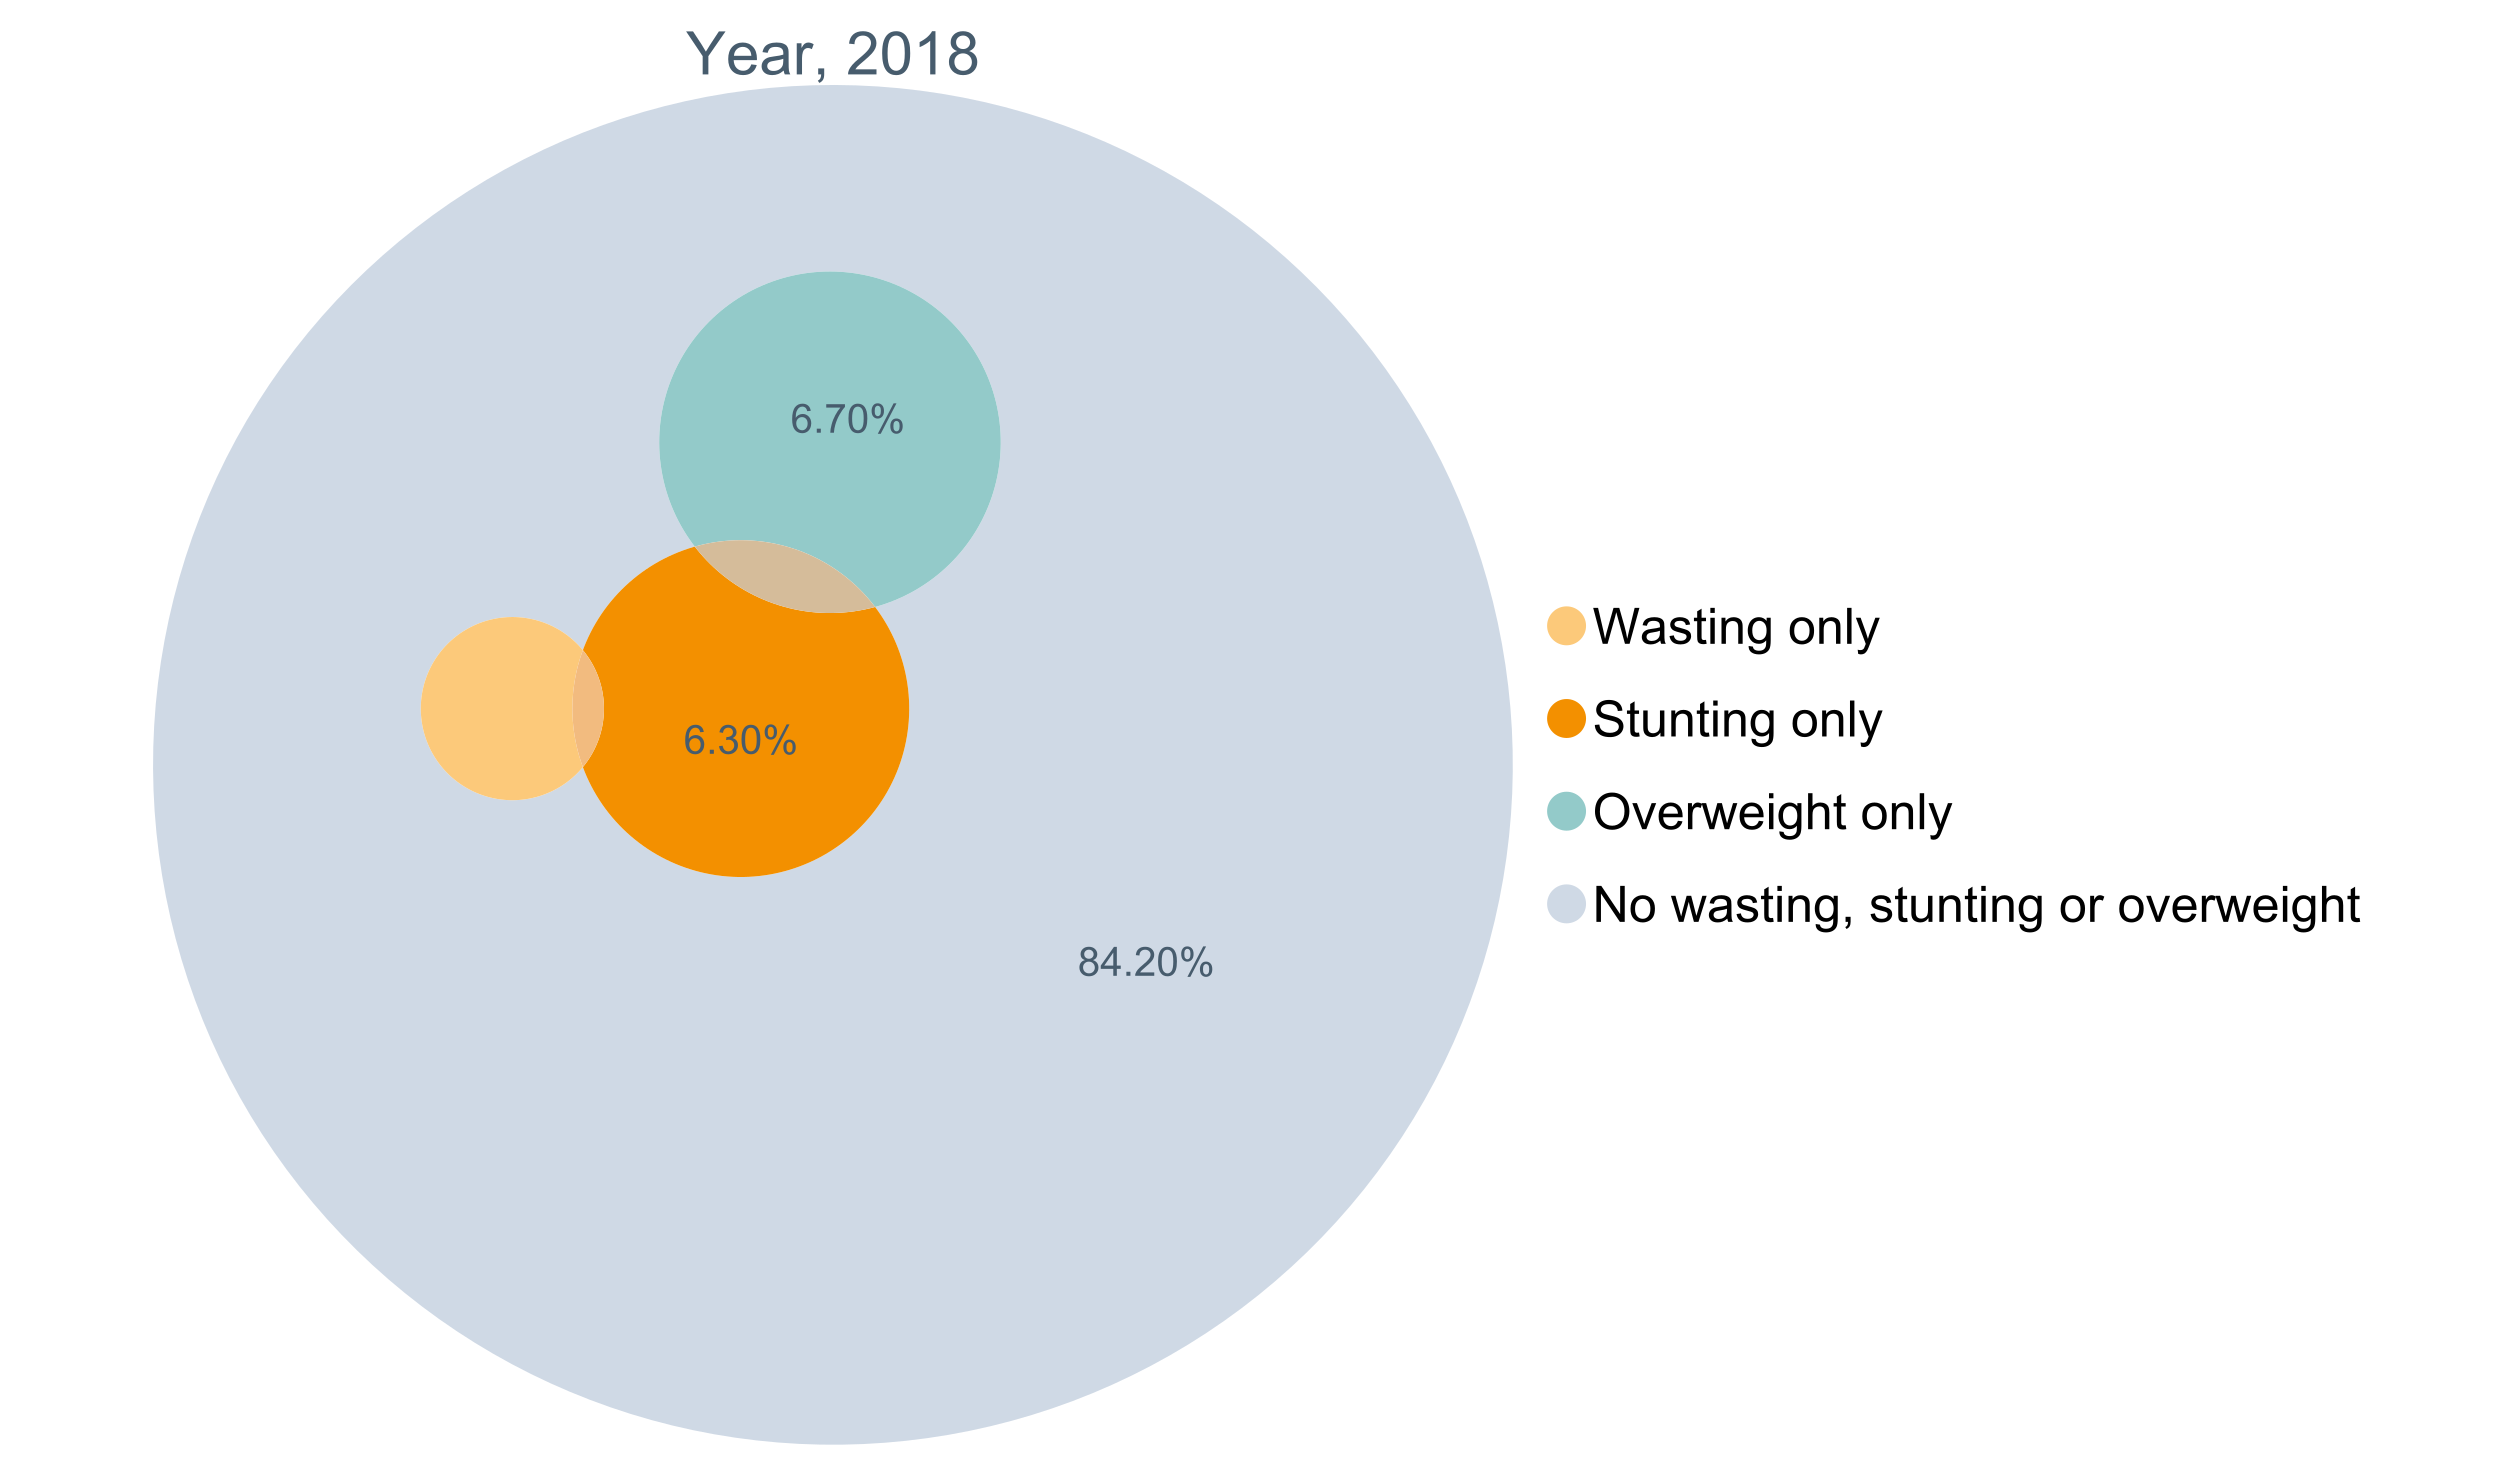 <?xml version="1.0" encoding="UTF-8"?>
<svg xmlns="http://www.w3.org/2000/svg" xmlns:xlink="http://www.w3.org/1999/xlink" width="1234.286pt" height="720pt" viewBox="0 0 1234.286 720" version="1.1">
<defs>
<g>
<symbol overflow="visible" id="glyph0-0">
<path style="stroke:none;" d="M 8.27 0 L 8.27 -8.996 L 0.086 -21.234 L 3.504 -21.234 L 7.691 -14.832 C 8.461 -13.633 9.18 -12.438 9.852 -11.242 C 10.484 -12.348 11.258 -13.598 12.168 -14.992 L 16.281 -21.234 L 19.555 -21.234 L 11.082 -8.996 L 11.082 0 Z M 8.27 0 "/>
</symbol>
<symbol overflow="visible" id="glyph0-1">
<path style="stroke:none;" d="M 12.488 -4.953 L 15.18 -4.621 C 14.754 -3.043 13.969 -1.82 12.82 -0.953 C 11.672 -0.086 10.203 0.344 8.418 0.348 C 6.164 0.344 4.379 -0.344 3.062 -1.73 C 1.742 -3.113 1.082 -5.059 1.086 -7.562 C 1.082 -10.148 1.75 -12.156 3.086 -13.586 C 4.418 -15.012 6.145 -15.727 8.27 -15.73 C 10.324 -15.727 12.008 -15.027 13.312 -13.629 C 14.617 -12.23 15.27 -10.262 15.27 -7.723 C 15.27 -7.566 15.262 -7.332 15.254 -7.027 L 3.781 -7.027 C 3.875 -5.332 4.355 -4.039 5.215 -3.145 C 6.074 -2.242 7.145 -1.793 8.43 -1.797 C 9.383 -1.793 10.199 -2.043 10.879 -2.551 C 11.555 -3.051 12.09 -3.852 12.488 -4.953 Z M 3.926 -9.168 L 12.516 -9.168 C 12.398 -10.461 12.07 -11.434 11.531 -12.082 C 10.699 -13.082 9.621 -13.582 8.301 -13.586 C 7.102 -13.582 6.094 -13.18 5.277 -12.383 C 4.461 -11.578 4.012 -10.508 3.926 -9.168 Z M 3.926 -9.168 "/>
</symbol>
<symbol overflow="visible" id="glyph0-2">
<path style="stroke:none;" d="M 11.992 -1.898 C 11.027 -1.078 10.098 -0.496 9.207 -0.16 C 8.309 0.18 7.352 0.344 6.332 0.348 C 4.641 0.344 3.34 -0.066 2.434 -0.891 C 1.52 -1.715 1.066 -2.77 1.07 -4.055 C 1.066 -4.809 1.238 -5.496 1.586 -6.121 C 1.926 -6.742 2.375 -7.242 2.934 -7.617 C 3.484 -7.992 4.109 -8.277 4.809 -8.473 C 5.32 -8.605 6.094 -8.734 7.125 -8.867 C 9.23 -9.113 10.781 -9.414 11.777 -9.762 C 11.785 -10.121 11.789 -10.348 11.793 -10.445 C 11.789 -11.504 11.543 -12.25 11.051 -12.688 C 10.387 -13.273 9.395 -13.57 8.082 -13.574 C 6.852 -13.57 5.949 -13.355 5.367 -12.93 C 4.781 -12.496 4.348 -11.734 4.07 -10.648 L 1.52 -10.996 C 1.746 -12.086 2.129 -12.965 2.664 -13.637 C 3.191 -14.305 3.961 -14.824 4.969 -15.188 C 5.973 -15.547 7.137 -15.727 8.461 -15.73 C 9.773 -15.727 10.84 -15.57 11.66 -15.266 C 12.48 -14.953 13.082 -14.566 13.469 -14.102 C 13.855 -13.629 14.125 -13.039 14.281 -12.328 C 14.367 -11.883 14.414 -11.078 14.414 -9.922 L 14.414 -6.445 C 14.414 -4.02 14.469 -2.484 14.578 -1.844 C 14.688 -1.199 14.906 -0.586 15.238 0 L 12.516 0 C 12.242 -0.539 12.066 -1.172 11.992 -1.898 Z M 11.777 -7.723 C 10.828 -7.332 9.406 -7 7.52 -6.734 C 6.441 -6.578 5.684 -6.406 5.242 -6.215 C 4.797 -6.02 4.453 -5.738 4.215 -5.367 C 3.969 -4.992 3.848 -4.578 3.852 -4.129 C 3.848 -3.43 4.113 -2.852 4.641 -2.391 C 5.168 -1.926 5.938 -1.691 6.953 -1.695 C 7.957 -1.691 8.852 -1.91 9.633 -2.352 C 10.414 -2.789 10.988 -3.391 11.355 -4.156 C 11.637 -4.742 11.777 -5.613 11.777 -6.766 Z M 11.777 -7.723 "/>
</symbol>
<symbol overflow="visible" id="glyph0-3">
<path style="stroke:none;" d="M 1.926 0 L 1.926 -15.383 L 4.273 -15.383 L 4.273 -13.051 C 4.867 -14.137 5.422 -14.855 5.93 -15.207 C 6.438 -15.551 6.996 -15.727 7.605 -15.73 C 8.48 -15.727 9.371 -15.445 10.285 -14.891 L 9.387 -12.473 C 8.746 -12.848 8.109 -13.035 7.477 -13.039 C 6.906 -13.035 6.391 -12.863 5.938 -12.523 C 5.48 -12.176 5.16 -11.703 4.969 -11.098 C 4.68 -10.168 4.535 -9.152 4.535 -8.055 L 4.535 0 Z M 1.926 0 "/>
</symbol>
<symbol overflow="visible" id="glyph0-4">
<path style="stroke:none;" d="M 2.637 0 L 2.637 -2.969 L 5.605 -2.969 L 5.605 0 C 5.602 1.09 5.406 1.969 5.023 2.641 C 4.633 3.309 4.023 3.828 3.188 4.199 L 2.461 3.086 C 3.012 2.84 3.418 2.484 3.68 2.02 C 3.938 1.547 4.082 0.875 4.113 0 Z M 2.637 0 "/>
</symbol>
<symbol overflow="visible" id="glyph0-5">
<path style="stroke:none;" d=""/>
</symbol>
<symbol overflow="visible" id="glyph0-6">
<path style="stroke:none;" d="M 14.934 -2.508 L 14.934 0 L 0.898 0 C 0.875 -0.625 0.977 -1.227 1.203 -1.812 C 1.555 -2.766 2.129 -3.707 2.918 -4.637 C 3.703 -5.559 4.84 -6.633 6.332 -7.852 C 8.637 -9.742 10.195 -11.238 11.008 -12.348 C 11.816 -13.449 12.223 -14.496 12.227 -15.484 C 12.223 -16.516 11.852 -17.387 11.117 -18.098 C 10.375 -18.805 9.414 -19.16 8.227 -19.164 C 6.969 -19.16 5.965 -18.785 5.215 -18.035 C 4.461 -17.281 4.078 -16.238 4.07 -14.906 L 1.391 -15.18 C 1.57 -17.176 2.262 -18.699 3.461 -19.75 C 4.656 -20.797 6.266 -21.32 8.285 -21.324 C 10.324 -21.32 11.938 -20.758 13.125 -19.629 C 14.312 -18.496 14.906 -17.094 14.906 -15.426 C 14.906 -14.574 14.73 -13.738 14.383 -12.922 C 14.035 -12.098 13.457 -11.234 12.652 -10.328 C 11.844 -9.418 10.504 -8.172 8.633 -6.59 C 7.062 -5.273 6.059 -4.383 5.617 -3.918 C 5.172 -3.445 4.805 -2.977 4.52 -2.508 Z M 14.934 -2.508 "/>
</symbol>
<symbol overflow="visible" id="glyph0-7">
<path style="stroke:none;" d="M 1.23 -10.473 C 1.23 -12.98 1.488 -15.004 2.004 -16.535 C 2.52 -18.066 3.285 -19.246 4.309 -20.078 C 5.324 -20.906 6.609 -21.32 8.156 -21.324 C 9.293 -21.32 10.289 -21.09 11.152 -20.633 C 12.008 -20.172 12.719 -19.512 13.281 -18.648 C 13.84 -17.785 14.281 -16.734 14.602 -15.492 C 14.918 -14.25 15.074 -12.574 15.078 -10.473 C 15.074 -7.977 14.82 -5.965 14.309 -4.438 C 13.797 -2.906 13.031 -1.727 12.016 -0.891 C 10.996 -0.055 9.711 0.363 8.156 0.363 C 6.109 0.363 4.5 -0.371 3.332 -1.84 C 1.93 -3.605 1.23 -6.48 1.23 -10.473 Z M 3.91 -10.473 C 3.906 -6.98 4.316 -4.66 5.133 -3.512 C 5.949 -2.355 6.957 -1.781 8.156 -1.781 C 9.352 -1.781 10.355 -2.359 11.176 -3.52 C 11.988 -4.676 12.398 -6.992 12.398 -10.473 C 12.398 -13.965 11.988 -16.289 11.176 -17.441 C 10.355 -18.586 9.34 -19.16 8.125 -19.164 C 6.926 -19.16 5.969 -18.652 5.258 -17.645 C 4.355 -16.348 3.906 -13.957 3.91 -10.473 Z M 3.91 -10.473 "/>
</symbol>
<symbol overflow="visible" id="glyph0-8">
<path style="stroke:none;" d="M 11.051 0 L 8.445 0 L 8.445 -16.613 C 7.812 -16.012 6.988 -15.414 5.973 -14.82 C 4.949 -14.219 4.035 -13.77 3.23 -13.473 L 3.23 -15.992 C 4.684 -16.672 5.961 -17.504 7.055 -18.48 C 8.145 -19.457 8.914 -20.402 9.371 -21.324 L 11.051 -21.324 Z M 11.051 0 "/>
</symbol>
<symbol overflow="visible" id="glyph0-9">
<path style="stroke:none;" d="M 5.242 -11.516 C 4.16 -11.906 3.359 -12.473 2.84 -13.211 C 2.316 -13.941 2.055 -14.82 2.059 -15.848 C 2.055 -17.391 2.609 -18.688 3.723 -19.742 C 4.832 -20.793 6.312 -21.32 8.156 -21.324 C 10.008 -21.32 11.5 -20.781 12.633 -19.707 C 13.762 -18.629 14.324 -17.32 14.328 -15.773 C 14.324 -14.789 14.066 -13.93 13.551 -13.203 C 13.031 -12.469 12.246 -11.906 11.199 -11.516 C 12.496 -11.086 13.488 -10.402 14.172 -9.457 C 14.852 -8.512 15.191 -7.383 15.195 -6.07 C 15.191 -4.254 14.551 -2.727 13.27 -1.492 C 11.984 -0.254 10.293 0.363 8.199 0.363 C 6.098 0.363 4.41 -0.254 3.129 -1.496 C 1.844 -2.734 1.199 -4.285 1.203 -6.141 C 1.199 -7.523 1.551 -8.68 2.254 -9.609 C 2.953 -10.539 3.949 -11.172 5.242 -11.516 Z M 4.723 -15.934 C 4.723 -14.926 5.043 -14.105 5.691 -13.473 C 6.336 -12.832 7.18 -12.516 8.215 -12.516 C 9.215 -12.516 10.035 -12.832 10.684 -13.465 C 11.324 -14.098 11.648 -14.871 11.648 -15.789 C 11.648 -16.742 11.316 -17.547 10.652 -18.199 C 9.988 -18.852 9.164 -19.176 8.184 -19.18 C 7.188 -19.176 6.363 -18.859 5.707 -18.223 C 5.051 -17.582 4.723 -16.816 4.723 -15.934 Z M 3.883 -6.129 C 3.879 -5.383 4.055 -4.66 4.41 -3.969 C 4.762 -3.27 5.285 -2.73 5.984 -2.352 C 6.676 -1.969 7.426 -1.781 8.227 -1.781 C 9.473 -1.781 10.5 -2.18 11.312 -2.984 C 12.121 -3.781 12.527 -4.801 12.531 -6.039 C 12.527 -7.293 12.109 -8.332 11.277 -9.152 C 10.438 -9.973 9.391 -10.383 8.141 -10.387 C 6.91 -10.383 5.895 -9.977 5.09 -9.168 C 4.281 -8.355 3.879 -7.344 3.883 -6.129 Z M 3.883 -6.129 "/>
</symbol>
<symbol overflow="visible" id="glyph1-0">
<path style="stroke:none;" d="M 5.016 0 L 0.305 -17.758 L 2.715 -17.758 L 5.414 -6.117 C 5.703 -4.898 5.953 -3.688 6.164 -2.484 C 6.617 -4.379 6.883 -5.473 6.965 -5.766 L 10.344 -17.758 L 13.18 -17.758 L 15.723 -8.77 C 16.355 -6.539 16.816 -4.445 17.102 -2.484 C 17.324 -3.605 17.621 -4.891 17.988 -6.348 L 20.773 -17.758 L 23.133 -17.758 L 18.266 0 L 16 0 L 12.258 -13.527 C 11.941 -14.656 11.754 -15.352 11.699 -15.613 C 11.512 -14.797 11.34 -14.102 11.18 -13.527 L 7.414 0 Z M 5.016 0 "/>
</symbol>
<symbol overflow="visible" id="glyph1-1">
<path style="stroke:none;" d="M 10.027 -1.586 C 9.215 -0.898 8.438 -0.414 7.695 -0.133 C 6.945 0.148 6.145 0.285 5.293 0.289 C 3.875 0.285 2.789 -0.055 2.031 -0.746 C 1.27 -1.434 0.891 -2.316 0.895 -3.391 C 0.891 -4.02 1.035 -4.594 1.324 -5.117 C 1.613 -5.633 1.988 -6.051 2.453 -6.371 C 2.914 -6.684 3.438 -6.922 4.02 -7.086 C 4.449 -7.195 5.094 -7.305 5.961 -7.414 C 7.715 -7.617 9.012 -7.867 9.848 -8.164 C 9.852 -8.461 9.855 -8.652 9.859 -8.734 C 9.855 -9.621 9.648 -10.246 9.242 -10.609 C 8.68 -11.098 7.852 -11.344 6.758 -11.348 C 5.727 -11.344 4.969 -11.164 4.484 -10.809 C 3.992 -10.445 3.633 -9.809 3.402 -8.902 L 1.273 -9.191 C 1.461 -10.102 1.781 -10.84 2.227 -11.402 C 2.672 -11.965 3.312 -12.395 4.152 -12.699 C 4.992 -12.996 5.965 -13.148 7.074 -13.152 C 8.168 -13.148 9.062 -13.02 9.75 -12.766 C 10.438 -12.504 10.941 -12.18 11.266 -11.789 C 11.586 -11.398 11.812 -10.902 11.941 -10.309 C 12.012 -9.934 12.047 -9.266 12.051 -8.297 L 12.051 -5.391 C 12.047 -3.363 12.094 -2.078 12.191 -1.543 C 12.281 -1.004 12.465 -0.492 12.742 0 L 10.465 0 C 10.238 -0.453 10.09 -0.98 10.027 -1.586 Z M 9.848 -6.457 C 9.055 -6.133 7.867 -5.855 6.285 -5.633 C 5.387 -5.5 4.754 -5.355 4.383 -5.195 C 4.012 -5.031 3.723 -4.793 3.523 -4.484 C 3.32 -4.172 3.223 -3.828 3.223 -3.453 C 3.223 -2.867 3.441 -2.383 3.883 -1.996 C 4.32 -1.609 4.965 -1.418 5.812 -1.418 C 6.652 -1.418 7.398 -1.602 8.055 -1.969 C 8.707 -2.336 9.188 -2.836 9.496 -3.477 C 9.727 -3.965 9.844 -4.691 9.848 -5.656 Z M 9.848 -6.457 "/>
</symbol>
<symbol overflow="visible" id="glyph1-2">
<path style="stroke:none;" d="M 0.762 -3.84 L 2.918 -4.18 C 3.039 -3.312 3.375 -2.652 3.93 -2.191 C 4.48 -1.73 5.254 -1.5 6.25 -1.5 C 7.246 -1.5 7.988 -1.703 8.477 -2.113 C 8.961 -2.52 9.203 -3 9.207 -3.551 C 9.203 -4.043 8.988 -4.43 8.562 -4.711 C 8.258 -4.906 7.516 -5.152 6.336 -5.449 C 4.734 -5.852 3.625 -6.199 3.008 -6.496 C 2.387 -6.789 1.918 -7.199 1.602 -7.723 C 1.281 -8.242 1.125 -8.816 1.125 -9.449 C 1.125 -10.02 1.254 -10.551 1.52 -11.039 C 1.777 -11.527 2.137 -11.934 2.594 -12.258 C 2.93 -12.508 3.391 -12.719 3.977 -12.891 C 4.559 -13.062 5.188 -13.148 5.863 -13.152 C 6.867 -13.148 7.754 -13.004 8.52 -12.715 C 9.281 -12.426 9.844 -12.031 10.207 -11.535 C 10.57 -11.039 10.82 -10.375 10.961 -9.543 L 8.828 -9.254 C 8.73 -9.91 8.449 -10.426 7.988 -10.801 C 7.52 -11.168 6.863 -11.355 6.02 -11.359 C 5.016 -11.355 4.301 -11.191 3.875 -10.863 C 3.445 -10.531 3.234 -10.145 3.234 -9.703 C 3.234 -9.418 3.32 -9.16 3.5 -8.938 C 3.672 -8.699 3.953 -8.508 4.336 -8.355 C 4.555 -8.273 5.195 -8.086 6.262 -7.801 C 7.801 -7.387 8.875 -7.051 9.488 -6.789 C 10.094 -6.523 10.574 -6.141 10.922 -5.645 C 11.27 -5.141 11.441 -4.52 11.445 -3.777 C 11.441 -3.047 11.23 -2.363 10.809 -1.723 C 10.383 -1.082 9.773 -0.586 8.977 -0.234 C 8.176 0.113 7.27 0.285 6.262 0.289 C 4.586 0.285 3.312 -0.059 2.438 -0.75 C 1.562 -1.445 1.004 -2.473 0.762 -3.84 Z M 0.762 -3.84 "/>
</symbol>
<symbol overflow="visible" id="glyph1-3">
<path style="stroke:none;" d="M 6.395 -1.949 L 6.711 -0.023 C 6.094 0.102 5.547 0.164 5.062 0.168 C 4.27 0.164 3.652 0.043 3.219 -0.207 C 2.781 -0.453 2.477 -0.781 2.301 -1.191 C 2.121 -1.598 2.031 -2.457 2.035 -3.766 L 2.035 -11.168 L 0.438 -11.168 L 0.438 -12.863 L 2.035 -12.863 L 2.035 -16.047 L 4.203 -17.355 L 4.203 -12.863 L 6.395 -12.863 L 6.395 -11.168 L 4.203 -11.168 L 4.203 -3.645 C 4.199 -3.023 4.238 -2.621 4.316 -2.445 C 4.391 -2.266 4.516 -2.125 4.691 -2.023 C 4.863 -1.914 5.113 -1.863 5.438 -1.867 C 5.68 -1.863 5.996 -1.891 6.395 -1.949 Z M 6.395 -1.949 "/>
</symbol>
<symbol overflow="visible" id="glyph1-4">
<path style="stroke:none;" d="M 1.648 -15.25 L 1.648 -17.758 L 3.828 -17.758 L 3.828 -15.25 Z M 1.648 0 L 1.648 -12.863 L 3.828 -12.863 L 3.828 0 Z M 1.648 0 "/>
</symbol>
<symbol overflow="visible" id="glyph1-5">
<path style="stroke:none;" d="M 1.637 0 L 1.637 -12.863 L 3.598 -12.863 L 3.598 -11.035 C 4.543 -12.441 5.906 -13.148 7.691 -13.152 C 8.465 -13.148 9.176 -13.008 9.828 -12.734 C 10.477 -12.453 10.965 -12.09 11.289 -11.637 C 11.609 -11.184 11.836 -10.645 11.965 -10.027 C 12.043 -9.621 12.082 -8.918 12.086 -7.91 L 12.086 0 L 9.906 0 L 9.906 -7.824 C 9.902 -8.707 9.816 -9.371 9.652 -9.816 C 9.48 -10.254 9.18 -10.605 8.75 -10.871 C 8.312 -11.129 7.809 -11.262 7.23 -11.266 C 6.301 -11.262 5.5 -10.965 4.828 -10.379 C 4.152 -9.785 3.812 -8.668 3.816 -7.023 L 3.816 0 Z M 1.637 0 "/>
</symbol>
<symbol overflow="visible" id="glyph1-6">
<path style="stroke:none;" d="M 1.234 1.066 L 3.355 1.379 C 3.441 2.031 3.688 2.508 4.094 2.809 C 4.633 3.207 5.371 3.41 6.309 3.414 C 7.316 3.41 8.098 3.207 8.648 2.809 C 9.195 2.402 9.566 1.84 9.762 1.113 C 9.875 0.668 9.926 -0.262 9.918 -1.684 C 8.965 -0.559 7.777 0 6.359 0 C 4.586 0 3.219 -0.637 2.254 -1.914 C 1.281 -3.188 0.797 -4.719 0.801 -6.504 C 0.797 -7.73 1.02 -8.859 1.465 -9.898 C 1.91 -10.934 2.555 -11.738 3.398 -12.305 C 4.242 -12.867 5.23 -13.148 6.371 -13.152 C 7.887 -13.148 9.141 -12.535 10.125 -11.312 L 10.125 -12.863 L 12.137 -12.863 L 12.137 -1.742 C 12.133 0.258 11.93 1.672 11.523 2.512 C 11.113 3.344 10.469 4.004 9.586 4.492 C 8.703 4.973 7.613 5.215 6.324 5.219 C 4.785 5.215 3.547 4.871 2.602 4.184 C 1.656 3.492 1.199 2.453 1.234 1.066 Z M 3.039 -6.66 C 3.035 -4.969 3.371 -3.738 4.043 -2.965 C 4.715 -2.191 5.555 -1.805 6.566 -1.805 C 7.562 -1.805 8.402 -2.188 9.082 -2.961 C 9.762 -3.727 10.102 -4.938 10.102 -6.59 C 10.102 -8.16 9.75 -9.348 9.055 -10.148 C 8.352 -10.945 7.512 -11.344 6.527 -11.348 C 5.559 -11.344 4.734 -10.949 4.055 -10.168 C 3.375 -9.379 3.035 -8.211 3.039 -6.66 Z M 3.039 -6.66 "/>
</symbol>
<symbol overflow="visible" id="glyph1-7">
<path style="stroke:none;" d=""/>
</symbol>
<symbol overflow="visible" id="glyph1-8">
<path style="stroke:none;" d="M 0.824 -6.43 C 0.82 -8.809 1.48 -10.574 2.809 -11.723 C 3.91 -12.672 5.262 -13.148 6.855 -13.152 C 8.621 -13.148 10.066 -12.57 11.191 -11.414 C 12.312 -10.254 12.871 -8.652 12.875 -6.613 C 12.871 -4.953 12.625 -3.652 12.129 -2.707 C 11.633 -1.758 10.91 -1.02 9.961 -0.496 C 9.012 0.027 7.977 0.285 6.855 0.289 C 5.055 0.285 3.598 -0.289 2.488 -1.441 C 1.375 -2.594 0.82 -4.254 0.824 -6.43 Z M 3.062 -6.43 C 3.059 -4.781 3.418 -3.551 4.141 -2.73 C 4.855 -1.91 5.762 -1.5 6.855 -1.5 C 7.934 -1.5 8.832 -1.91 9.555 -2.734 C 10.27 -3.559 10.629 -4.816 10.633 -6.504 C 10.629 -8.094 10.266 -9.297 9.547 -10.117 C 8.82 -10.934 7.926 -11.344 6.855 -11.348 C 5.762 -11.344 4.855 -10.938 4.141 -10.125 C 3.418 -9.309 3.059 -8.074 3.062 -6.43 Z M 3.062 -6.43 "/>
</symbol>
<symbol overflow="visible" id="glyph1-9">
<path style="stroke:none;" d="M 1.586 0 L 1.586 -17.758 L 3.766 -17.758 L 3.766 0 Z M 1.586 0 "/>
</symbol>
<symbol overflow="visible" id="glyph1-10">
<path style="stroke:none;" d="M 1.539 4.953 L 1.297 2.906 C 1.77 3.035 2.188 3.098 2.543 3.102 C 3.027 3.098 3.414 3.02 3.703 2.859 C 3.992 2.695 4.23 2.469 4.422 2.18 C 4.555 1.961 4.777 1.418 5.086 0.559 C 5.125 0.434 5.188 0.258 5.281 0.023 L 0.398 -12.863 L 2.75 -12.863 L 5.426 -5.414 C 5.77 -4.469 6.078 -3.473 6.359 -2.434 C 6.605 -3.434 6.906 -4.414 7.254 -5.367 L 10.004 -12.863 L 12.184 -12.863 L 7.293 0.219 C 6.766 1.625 6.355 2.598 6.066 3.137 C 5.676 3.852 5.234 4.379 4.734 4.715 C 4.234 5.047 3.637 5.215 2.941 5.219 C 2.52 5.215 2.051 5.125 1.539 4.953 Z M 1.539 4.953 "/>
</symbol>
<symbol overflow="visible" id="glyph1-11">
<path style="stroke:none;" d="M 1.113 -5.703 L 3.332 -5.898 C 3.434 -5.008 3.676 -4.277 4.062 -3.711 C 4.445 -3.141 5.043 -2.684 5.852 -2.332 C 6.656 -1.98 7.562 -1.805 8.574 -1.805 C 9.465 -1.805 10.258 -1.938 10.949 -2.203 C 11.633 -2.469 12.145 -2.832 12.48 -3.301 C 12.816 -3.762 12.984 -4.27 12.984 -4.82 C 12.984 -5.375 12.82 -5.859 12.5 -6.277 C 12.172 -6.691 11.641 -7.043 10.902 -7.328 C 10.422 -7.512 9.367 -7.801 7.738 -8.191 C 6.105 -8.582 4.965 -8.949 4.312 -9.301 C 3.461 -9.742 2.828 -10.293 2.414 -10.953 C 2 -11.609 1.793 -12.348 1.793 -13.164 C 1.793 -14.059 2.047 -14.898 2.555 -15.68 C 3.062 -16.457 3.805 -17.047 4.785 -17.453 C 5.758 -17.855 6.844 -18.059 8.043 -18.059 C 9.355 -18.059 10.516 -17.844 11.523 -17.422 C 12.527 -16.996 13.301 -16.375 13.844 -15.551 C 14.383 -14.727 14.672 -13.793 14.715 -12.754 L 12.465 -12.586 C 12.34 -13.707 11.93 -14.555 11.234 -15.129 C 10.531 -15.699 9.5 -15.984 8.141 -15.988 C 6.715 -15.984 5.68 -15.723 5.031 -15.207 C 4.379 -14.684 4.055 -14.059 4.059 -13.324 C 4.055 -12.684 4.285 -12.156 4.746 -11.75 C 5.199 -11.336 6.379 -10.914 8.289 -10.484 C 10.199 -10.047 11.512 -9.672 12.223 -9.352 C 13.254 -8.875 14.016 -8.27 14.508 -7.539 C 15 -6.809 15.246 -5.969 15.25 -5.016 C 15.246 -4.07 14.977 -3.18 14.438 -2.344 C 13.895 -1.508 13.117 -0.855 12.105 -0.391 C 11.09 0.074 9.949 0.305 8.684 0.305 C 7.074 0.305 5.727 0.07 4.645 -0.398 C 3.555 -0.867 2.703 -1.57 2.09 -2.512 C 1.469 -3.453 1.145 -4.516 1.113 -5.703 Z M 1.113 -5.703 "/>
</symbol>
<symbol overflow="visible" id="glyph1-12">
<path style="stroke:none;" d="M 10.066 0 L 10.066 -1.891 C 9.062 -0.438 7.699 0.285 5.984 0.289 C 5.219 0.285 4.512 0.145 3.855 -0.145 C 3.199 -0.434 2.711 -0.801 2.391 -1.242 C 2.07 -1.68 1.844 -2.219 1.719 -2.859 C 1.625 -3.285 1.582 -3.961 1.586 -4.895 L 1.586 -12.863 L 3.766 -12.863 L 3.766 -5.73 C 3.762 -4.59 3.805 -3.82 3.898 -3.426 C 4.031 -2.852 4.324 -2.402 4.77 -2.074 C 5.215 -1.746 5.762 -1.582 6.418 -1.586 C 7.07 -1.582 7.688 -1.75 8.262 -2.09 C 8.832 -2.422 9.234 -2.879 9.477 -3.457 C 9.711 -4.035 9.832 -4.871 9.836 -5.973 L 9.836 -12.863 L 12.016 -12.863 L 12.016 0 Z M 10.066 0 "/>
</symbol>
<symbol overflow="visible" id="glyph1-13">
<path style="stroke:none;" d="M 1.199 -8.648 C 1.195 -11.594 1.984 -13.898 3.57 -15.57 C 5.148 -17.234 7.195 -18.07 9.703 -18.07 C 11.34 -18.07 12.816 -17.676 14.133 -16.895 C 15.449 -16.109 16.453 -15.02 17.145 -13.621 C 17.832 -12.219 18.176 -10.629 18.18 -8.855 C 18.176 -7.051 17.812 -5.441 17.09 -4.02 C 16.359 -2.598 15.328 -1.52 14 -0.793 C 12.664 -0.059 11.23 0.305 9.691 0.305 C 8.02 0.305 6.523 -0.098 5.207 -0.906 C 3.891 -1.715 2.895 -2.816 2.215 -4.215 C 1.535 -5.605 1.195 -7.086 1.199 -8.648 Z M 3.621 -8.613 C 3.621 -6.473 4.195 -4.785 5.348 -3.555 C 6.496 -2.32 7.938 -1.703 9.676 -1.707 C 11.441 -1.703 12.898 -2.324 14.043 -3.57 C 15.184 -4.812 15.754 -6.578 15.758 -8.867 C 15.754 -10.309 15.512 -11.57 15.023 -12.652 C 14.535 -13.727 13.82 -14.562 12.879 -15.156 C 11.938 -15.746 10.883 -16.043 9.715 -16.047 C 8.051 -16.043 6.617 -15.473 5.418 -14.332 C 4.219 -13.191 3.621 -11.285 3.621 -8.613 Z M 3.621 -8.613 "/>
</symbol>
<symbol overflow="visible" id="glyph1-14">
<path style="stroke:none;" d="M 5.207 0 L 0.316 -12.863 L 2.617 -12.863 L 5.379 -5.16 C 5.676 -4.328 5.949 -3.465 6.203 -2.566 C 6.395 -3.246 6.664 -4.062 7.012 -5.016 L 9.871 -12.863 L 12.113 -12.863 L 7.242 0 Z M 5.207 0 "/>
</symbol>
<symbol overflow="visible" id="glyph1-15">
<path style="stroke:none;" d="M 10.441 -4.141 L 12.695 -3.863 C 12.336 -2.543 11.676 -1.523 10.719 -0.801 C 9.754 -0.074 8.527 0.285 7.039 0.289 C 5.152 0.285 3.66 -0.289 2.562 -1.445 C 1.457 -2.602 0.906 -4.227 0.91 -6.324 C 0.906 -8.484 1.465 -10.164 2.578 -11.359 C 3.691 -12.551 5.137 -13.148 6.914 -13.152 C 8.633 -13.148 10.035 -12.562 11.129 -11.395 C 12.215 -10.223 12.762 -8.578 12.766 -6.457 C 12.762 -6.324 12.758 -6.129 12.754 -5.875 L 3.16 -5.875 C 3.238 -4.457 3.641 -3.375 4.359 -2.625 C 5.078 -1.875 5.973 -1.5 7.051 -1.5 C 7.848 -1.5 8.531 -1.707 9.098 -2.129 C 9.66 -2.547 10.109 -3.219 10.441 -4.141 Z M 3.281 -7.668 L 10.465 -7.668 C 10.367 -8.746 10.09 -9.559 9.641 -10.102 C 8.941 -10.938 8.043 -11.355 6.941 -11.359 C 5.938 -11.355 5.094 -11.02 4.414 -10.355 C 3.727 -9.684 3.352 -8.789 3.281 -7.668 Z M 3.281 -7.668 "/>
</symbol>
<symbol overflow="visible" id="glyph1-16">
<path style="stroke:none;" d="M 1.609 0 L 1.609 -12.863 L 3.574 -12.863 L 3.574 -10.914 C 4.074 -11.824 4.535 -12.426 4.961 -12.715 C 5.383 -13.004 5.848 -13.148 6.359 -13.152 C 7.09 -13.148 7.836 -12.914 8.598 -12.453 L 7.848 -10.43 C 7.312 -10.742 6.781 -10.898 6.25 -10.902 C 5.77 -10.898 5.34 -10.754 4.965 -10.469 C 4.582 -10.18 4.312 -9.781 4.156 -9.277 C 3.91 -8.496 3.789 -7.648 3.793 -6.734 L 3.793 0 Z M 1.609 0 "/>
</symbol>
<symbol overflow="visible" id="glyph1-17">
<path style="stroke:none;" d="M 4.008 0 L 0.074 -12.863 L 2.324 -12.863 L 4.371 -5.438 L 5.137 -2.676 C 5.164 -2.812 5.387 -3.695 5.801 -5.328 L 7.848 -12.863 L 10.09 -12.863 L 12.016 -5.402 L 12.656 -2.941 L 13.395 -5.426 L 15.602 -12.863 L 17.719 -12.863 L 13.699 0 L 11.434 0 L 9.387 -7.703 L 8.891 -9.895 L 6.285 0 Z M 4.008 0 "/>
</symbol>
<symbol overflow="visible" id="glyph1-18">
<path style="stroke:none;" d="M 1.637 0 L 1.637 -17.758 L 3.816 -17.758 L 3.816 -11.387 C 4.828 -12.559 6.113 -13.148 7.668 -13.152 C 8.617 -13.148 9.445 -12.961 10.148 -12.59 C 10.852 -12.211 11.352 -11.691 11.656 -11.031 C 11.957 -10.367 12.109 -9.406 12.113 -8.152 L 12.113 0 L 9.934 0 L 9.934 -8.152 C 9.93 -9.238 9.695 -10.031 9.223 -10.531 C 8.75 -11.023 8.082 -11.273 7.219 -11.277 C 6.57 -11.273 5.961 -11.105 5.395 -10.773 C 4.824 -10.434 4.418 -9.98 4.18 -9.41 C 3.934 -8.836 3.812 -8.043 3.816 -7.039 L 3.816 0 Z M 1.637 0 "/>
</symbol>
<symbol overflow="visible" id="glyph1-19">
<path style="stroke:none;" d="M 1.891 0 L 1.891 -17.758 L 4.301 -17.758 L 13.625 -3.816 L 13.625 -17.758 L 15.879 -17.758 L 15.879 0 L 13.469 0 L 4.141 -13.953 L 4.141 0 Z M 1.891 0 "/>
</symbol>
<symbol overflow="visible" id="glyph1-20">
<path style="stroke:none;" d="M 2.203 0 L 2.203 -2.484 L 4.688 -2.484 L 4.688 0 C 4.688 0.91 4.523 1.645 4.203 2.207 C 3.875 2.766 3.363 3.199 2.664 3.512 L 2.059 2.578 C 2.516 2.375 2.855 2.078 3.074 1.688 C 3.289 1.297 3.41 0.734 3.441 0 Z M 2.203 0 "/>
</symbol>
<symbol overflow="visible" id="glyph2-0">
<path style="stroke:none;" d="M 3.523 -7.742 C 2.793 -8.004 2.254 -8.383 1.906 -8.879 C 1.555 -9.371 1.383 -9.965 1.383 -10.652 C 1.383 -11.691 1.754 -12.562 2.5 -13.273 C 3.246 -13.977 4.242 -14.332 5.484 -14.336 C 6.727 -14.332 7.727 -13.969 8.492 -13.25 C 9.25 -12.523 9.633 -11.645 9.633 -10.605 C 9.633 -9.941 9.457 -9.363 9.109 -8.875 C 8.762 -8.383 8.234 -8.004 7.527 -7.742 C 8.402 -7.453 9.07 -6.992 9.527 -6.359 C 9.984 -5.719 10.211 -4.961 10.215 -4.082 C 10.211 -2.859 9.781 -1.832 8.918 -1.004 C 8.055 -0.172 6.918 0.238 5.512 0.242 C 4.102 0.238 2.965 -0.176 2.102 -1.008 C 1.238 -1.84 0.809 -2.879 0.809 -4.129 C 0.809 -5.055 1.043 -5.832 1.512 -6.461 C 1.98 -7.086 2.648 -7.512 3.523 -7.742 Z M 3.176 -10.711 C 3.176 -10.035 3.391 -9.48 3.828 -9.055 C 4.258 -8.625 4.824 -8.414 5.523 -8.414 C 6.195 -8.414 6.746 -8.625 7.18 -9.051 C 7.609 -9.477 7.828 -9.996 7.828 -10.613 C 7.828 -11.254 7.605 -11.797 7.16 -12.234 C 6.715 -12.672 6.16 -12.891 5.504 -12.895 C 4.832 -12.891 4.277 -12.676 3.836 -12.25 C 3.395 -11.82 3.176 -11.309 3.176 -10.711 Z M 2.609 -4.121 C 2.605 -3.617 2.727 -3.133 2.965 -2.668 C 3.199 -2.199 3.551 -1.84 4.02 -1.582 C 4.488 -1.324 4.992 -1.195 5.531 -1.199 C 6.367 -1.195 7.059 -1.465 7.605 -2.004 C 8.148 -2.543 8.418 -3.227 8.422 -4.062 C 8.418 -4.902 8.137 -5.602 7.578 -6.156 C 7.016 -6.707 6.316 -6.984 5.473 -6.984 C 4.645 -6.984 3.961 -6.711 3.422 -6.164 C 2.879 -5.617 2.605 -4.934 2.609 -4.121 Z M 2.609 -4.121 "/>
</symbol>
<symbol overflow="visible" id="glyph2-1">
<path style="stroke:none;" d="M 6.445 0 L 6.445 -3.418 L 0.254 -3.418 L 0.254 -5.023 L 6.77 -14.277 L 8.199 -14.277 L 8.199 -5.023 L 10.129 -5.023 L 10.129 -3.418 L 8.199 -3.418 L 8.199 0 Z M 6.445 -5.023 L 6.445 -11.461 L 1.977 -5.023 Z M 6.445 -5.023 "/>
</symbol>
<symbol overflow="visible" id="glyph2-2">
<path style="stroke:none;" d="M 1.812 0 L 1.812 -1.996 L 3.809 -1.996 L 3.809 0 Z M 1.812 0 "/>
</symbol>
<symbol overflow="visible" id="glyph2-3">
<path style="stroke:none;" d="M 10.039 -1.684 L 10.039 0 L 0.605 0 C 0.59 -0.422 0.66 -0.828 0.809 -1.219 C 1.047 -1.859 1.43 -2.488 1.961 -3.113 C 2.488 -3.734 3.254 -4.457 4.254 -5.277 C 5.805 -6.547 6.852 -7.555 7.398 -8.301 C 7.941 -9.043 8.215 -9.746 8.219 -10.41 C 8.215 -11.102 7.965 -11.688 7.473 -12.168 C 6.973 -12.641 6.328 -12.879 5.531 -12.883 C 4.688 -12.879 4.012 -12.625 3.504 -12.121 C 2.996 -11.613 2.738 -10.914 2.738 -10.02 L 0.934 -10.207 C 1.055 -11.551 1.52 -12.574 2.328 -13.277 C 3.129 -13.98 4.211 -14.332 5.57 -14.336 C 6.938 -14.332 8.02 -13.953 8.82 -13.195 C 9.617 -12.434 10.02 -11.492 10.02 -10.371 C 10.02 -9.801 9.902 -9.238 9.668 -8.688 C 9.434 -8.133 9.047 -7.551 8.508 -6.941 C 7.965 -6.328 7.062 -5.492 5.805 -4.43 C 4.75 -3.547 4.074 -2.945 3.777 -2.633 C 3.477 -2.312 3.23 -1.996 3.039 -1.684 Z M 10.039 -1.684 "/>
</symbol>
<symbol overflow="visible" id="glyph2-4">
<path style="stroke:none;" d="M 0.828 -7.039 C 0.824 -8.727 1 -10.086 1.348 -11.117 C 1.695 -12.141 2.211 -12.934 2.898 -13.496 C 3.582 -14.051 4.445 -14.332 5.484 -14.336 C 6.25 -14.332 6.922 -14.176 7.5 -13.871 C 8.078 -13.559 8.555 -13.117 8.93 -12.539 C 9.305 -11.957 9.598 -11.246 9.816 -10.414 C 10.027 -9.578 10.137 -8.453 10.137 -7.039 C 10.137 -5.359 9.965 -4.008 9.621 -2.984 C 9.277 -1.953 8.762 -1.16 8.078 -0.598 C 7.391 -0.039 6.527 0.238 5.484 0.242 C 4.105 0.238 3.023 -0.25 2.238 -1.238 C 1.297 -2.422 0.824 -4.355 0.828 -7.039 Z M 2.629 -7.039 C 2.625 -4.691 2.898 -3.133 3.449 -2.359 C 3.996 -1.582 4.676 -1.195 5.484 -1.199 C 6.289 -1.195 6.965 -1.586 7.512 -2.367 C 8.059 -3.145 8.332 -4.699 8.336 -7.039 C 8.332 -9.387 8.059 -10.949 7.512 -11.723 C 6.965 -12.492 6.281 -12.879 5.465 -12.883 C 4.656 -12.879 4.012 -12.539 3.535 -11.863 C 2.926 -10.988 2.625 -9.379 2.629 -7.039 Z M 2.629 -7.039 "/>
</symbol>
<symbol overflow="visible" id="glyph2-5">
<path style="stroke:none;" d="M 1.16 -10.848 C 1.16 -11.863 1.414 -12.73 1.93 -13.449 C 2.438 -14.16 3.184 -14.52 4.16 -14.52 C 5.055 -14.52 5.793 -14.199 6.383 -13.559 C 6.969 -12.918 7.266 -11.977 7.266 -10.742 C 7.266 -9.531 6.969 -8.602 6.375 -7.949 C 5.781 -7.297 5.047 -6.973 4.18 -6.973 C 3.312 -6.973 2.594 -7.293 2.02 -7.938 C 1.445 -8.578 1.16 -9.547 1.16 -10.848 Z M 4.207 -13.312 C 3.77 -13.312 3.406 -13.121 3.121 -12.746 C 2.828 -12.367 2.684 -11.676 2.688 -10.672 C 2.684 -9.754 2.828 -9.109 3.125 -8.738 C 3.414 -8.363 3.777 -8.18 4.207 -8.18 C 4.648 -8.18 5.012 -8.367 5.301 -8.742 C 5.586 -9.117 5.73 -9.805 5.734 -10.809 C 5.73 -11.727 5.586 -12.375 5.297 -12.75 C 5.004 -13.125 4.641 -13.312 4.207 -13.312 Z M 4.215 0.527 L 12.027 -14.52 L 13.449 -14.52 L 5.668 0.527 Z M 10.391 -3.352 C 10.387 -4.375 10.645 -5.242 11.16 -5.953 C 11.672 -6.664 12.418 -7.02 13.398 -7.02 C 14.293 -7.02 15.035 -6.699 15.625 -6.059 C 16.211 -5.418 16.504 -4.477 16.508 -3.242 C 16.504 -2.031 16.207 -1.102 15.613 -0.449 C 15.016 0.203 14.281 0.527 13.41 0.527 C 12.543 0.527 11.824 0.207 11.25 -0.441 C 10.676 -1.082 10.387 -2.055 10.391 -3.352 Z M 13.449 -5.812 C 13.004 -5.812 12.641 -5.621 12.352 -5.246 C 12.062 -4.867 11.918 -4.18 11.918 -3.176 C 11.918 -2.266 12.062 -1.621 12.355 -1.246 C 12.648 -0.867 13.008 -0.68 13.438 -0.684 C 13.883 -0.68 14.254 -0.867 14.543 -1.246 C 14.832 -1.621 14.977 -2.309 14.977 -3.312 C 14.977 -4.23 14.828 -4.879 14.539 -5.254 C 14.242 -5.625 13.879 -5.812 13.449 -5.812 Z M 13.449 -5.812 "/>
</symbol>
<symbol overflow="visible" id="glyph2-6">
<path style="stroke:none;" d="M 9.922 -10.781 L 8.18 -10.645 C 8.023 -11.328 7.801 -11.828 7.52 -12.145 C 7.043 -12.641 6.461 -12.891 5.766 -12.895 C 5.203 -12.891 4.711 -12.734 4.293 -12.426 C 3.742 -12.023 3.309 -11.438 2.988 -10.664 C 2.668 -9.891 2.5 -8.789 2.492 -7.363 C 2.91 -8.004 3.426 -8.48 4.039 -8.793 C 4.648 -9.102 5.289 -9.258 5.961 -9.262 C 7.125 -9.258 8.121 -8.828 8.941 -7.969 C 9.762 -7.109 10.172 -5.996 10.176 -4.637 C 10.172 -3.738 9.98 -2.906 9.598 -2.137 C 9.211 -1.367 8.68 -0.777 8.004 -0.371 C 7.328 0.039 6.562 0.238 5.707 0.242 C 4.246 0.238 3.055 -0.293 2.133 -1.367 C 1.211 -2.438 0.75 -4.211 0.75 -6.68 C 0.75 -9.438 1.258 -11.441 2.277 -12.699 C 3.164 -13.785 4.363 -14.332 5.871 -14.336 C 6.996 -14.332 7.914 -14.016 8.633 -13.391 C 9.348 -12.758 9.777 -11.891 9.922 -10.781 Z M 2.766 -4.625 C 2.766 -4.016 2.891 -3.438 3.148 -2.891 C 3.402 -2.336 3.762 -1.918 4.227 -1.633 C 4.684 -1.34 5.168 -1.195 5.676 -1.199 C 6.414 -1.195 7.051 -1.492 7.586 -2.094 C 8.117 -2.688 8.383 -3.5 8.387 -4.527 C 8.383 -5.512 8.121 -6.289 7.598 -6.859 C 7.07 -7.426 6.406 -7.711 5.609 -7.711 C 4.812 -7.711 4.141 -7.426 3.594 -6.859 C 3.039 -6.289 2.766 -5.543 2.766 -4.625 Z M 2.766 -4.625 "/>
</symbol>
<symbol overflow="visible" id="glyph2-7">
<path style="stroke:none;" d="M 0.836 -3.77 L 2.59 -4.004 C 2.789 -3.004 3.129 -2.289 3.617 -1.855 C 4.098 -1.414 4.688 -1.195 5.387 -1.199 C 6.207 -1.195 6.902 -1.48 7.473 -2.055 C 8.039 -2.621 8.324 -3.328 8.328 -4.18 C 8.324 -4.98 8.062 -5.645 7.539 -6.168 C 7.012 -6.688 6.344 -6.949 5.531 -6.953 C 5.199 -6.949 4.785 -6.883 4.293 -6.758 L 4.488 -8.297 C 4.605 -8.281 4.699 -8.273 4.773 -8.277 C 5.516 -8.273 6.188 -8.469 6.785 -8.859 C 7.383 -9.25 7.68 -9.852 7.684 -10.664 C 7.68 -11.305 7.465 -11.836 7.031 -12.262 C 6.594 -12.68 6.031 -12.891 5.348 -12.895 C 4.664 -12.891 4.094 -12.676 3.641 -12.25 C 3.184 -11.82 2.895 -11.18 2.766 -10.324 L 1.012 -10.633 C 1.227 -11.809 1.715 -12.719 2.473 -13.367 C 3.23 -14.008 4.176 -14.332 5.309 -14.336 C 6.086 -14.332 6.801 -14.164 7.457 -13.832 C 8.109 -13.496 8.609 -13.039 8.961 -12.465 C 9.305 -11.883 9.48 -11.27 9.484 -10.625 C 9.48 -10.004 9.316 -9.441 8.988 -8.938 C 8.656 -8.43 8.164 -8.027 7.52 -7.73 C 8.359 -7.535 9.016 -7.133 9.484 -6.52 C 9.949 -5.906 10.184 -5.137 10.188 -4.215 C 10.184 -2.965 9.73 -1.91 8.824 -1.047 C 7.914 -0.18 6.762 0.25 5.375 0.254 C 4.117 0.25 3.078 -0.121 2.254 -0.867 C 1.422 -1.613 0.949 -2.578 0.836 -3.77 Z M 0.836 -3.77 "/>
</symbol>
<symbol overflow="visible" id="glyph2-8">
<path style="stroke:none;" d="M 0.945 -12.406 L 0.945 -14.09 L 10.188 -14.09 L 10.188 -12.727 C 9.277 -11.758 8.375 -10.473 7.484 -8.871 C 6.586 -7.266 5.898 -5.617 5.414 -3.926 C 5.062 -2.73 4.836 -1.422 4.742 0 L 2.941 0 C 2.957 -1.121 3.176 -2.477 3.602 -4.07 C 4.02 -5.66 4.625 -7.195 5.418 -8.672 C 6.203 -10.148 7.043 -11.391 7.938 -12.406 Z M 0.945 -12.406 "/>
</symbol>
</g>
</defs>
<g id="surface5077">
<g style="fill:rgb(27.843%,36.078%,42.745%);fill-opacity:1;">
  <use xlink:href="#glyph0-0" x="338.652" y="36.73"/>
  <use xlink:href="#glyph0-1" x="358.44" y="36.73"/>
  <use xlink:href="#glyph0-2" x="374.939" y="36.73"/>
  <use xlink:href="#glyph0-3" x="391.438" y="36.73"/>
  <use xlink:href="#glyph0-4" x="401.317" y="36.73"/>
  <use xlink:href="#glyph0-5" x="409.56" y="36.73"/>
  <use xlink:href="#glyph0-6" x="417.802" y="36.73"/>
  <use xlink:href="#glyph0-7" x="434.301" y="36.73"/>
  <use xlink:href="#glyph0-8" x="450.8" y="36.73"/>
  <use xlink:href="#glyph0-9" x="467.3" y="36.73"/>
</g>
<path style=" stroke:none;fill-rule:nonzero;fill:rgb(98.824%,78.824%,47.843%);fill-opacity:1;" d="M 783.055 308.984 C 783.055 314.293 778.75 318.598 773.441 318.598 C 768.129 318.598 763.824 314.293 763.824 308.984 C 763.824 303.672 768.129 299.367 773.441 299.367 C 778.75 299.367 783.055 303.672 783.055 308.984 "/>
<g style="fill:rgb(0%,0%,0%);fill-opacity:1;">
  <use xlink:href="#glyph1-0" x="786.273" y="317.863"/>
  <use xlink:href="#glyph1-1" x="809.686" y="317.863"/>
  <use xlink:href="#glyph1-2" x="823.482" y="317.863"/>
  <use xlink:href="#glyph1-3" x="835.885" y="317.863"/>
  <use xlink:href="#glyph1-4" x="842.776" y="317.863"/>
  <use xlink:href="#glyph1-5" x="848.287" y="317.863"/>
  <use xlink:href="#glyph1-6" x="862.083" y="317.863"/>
  <use xlink:href="#glyph1-7" x="875.879" y="317.863"/>
  <use xlink:href="#glyph1-8" x="882.77" y="317.863"/>
  <use xlink:href="#glyph1-5" x="896.566" y="317.863"/>
  <use xlink:href="#glyph1-9" x="910.362" y="317.863"/>
  <use xlink:href="#glyph1-10" x="915.873" y="317.863"/>
</g>
<path style=" stroke:none;fill-rule:nonzero;fill:rgb(95.294%,56.471%,0%);fill-opacity:1;" d="M 783.055 354.738 C 783.055 360.051 778.75 364.355 773.441 364.355 C 768.129 364.355 763.824 360.051 763.824 354.738 C 763.824 349.43 768.129 345.125 773.441 345.125 C 778.75 345.125 783.055 349.43 783.055 354.738 "/>
<g style="fill:rgb(0%,0%,0%);fill-opacity:1;">
  <use xlink:href="#glyph1-11" x="786.273" y="363.617"/>
  <use xlink:href="#glyph1-3" x="802.819" y="363.617"/>
  <use xlink:href="#glyph1-12" x="809.71" y="363.617"/>
  <use xlink:href="#glyph1-5" x="823.506" y="363.617"/>
  <use xlink:href="#glyph1-3" x="837.302" y="363.617"/>
  <use xlink:href="#glyph1-4" x="844.193" y="363.617"/>
  <use xlink:href="#glyph1-5" x="849.704" y="363.617"/>
  <use xlink:href="#glyph1-6" x="863.5" y="363.617"/>
  <use xlink:href="#glyph1-7" x="877.296" y="363.617"/>
  <use xlink:href="#glyph1-8" x="884.188" y="363.617"/>
  <use xlink:href="#glyph1-5" x="897.983" y="363.617"/>
  <use xlink:href="#glyph1-9" x="911.779" y="363.617"/>
  <use xlink:href="#glyph1-10" x="917.29" y="363.617"/>
</g>
<path style=" stroke:none;fill-rule:nonzero;fill:rgb(57.647%,79.216%,78.824%);fill-opacity:1;" d="M 783.055 400.496 C 783.055 405.805 778.75 410.109 773.441 410.109 C 768.129 410.109 763.824 405.805 763.824 400.496 C 763.824 395.188 768.129 390.883 773.441 390.883 C 778.75 390.883 783.055 395.188 783.055 400.496 "/>
<g style="fill:rgb(0%,0%,0%);fill-opacity:1;">
  <use xlink:href="#glyph1-13" x="786.273" y="409.375"/>
  <use xlink:href="#glyph1-14" x="805.568" y="409.375"/>
  <use xlink:href="#glyph1-15" x="817.971" y="409.375"/>
  <use xlink:href="#glyph1-16" x="831.766" y="409.375"/>
  <use xlink:href="#glyph1-17" x="840.027" y="409.375"/>
  <use xlink:href="#glyph1-15" x="857.941" y="409.375"/>
  <use xlink:href="#glyph1-4" x="871.736" y="409.375"/>
  <use xlink:href="#glyph1-6" x="877.247" y="409.375"/>
  <use xlink:href="#glyph1-18" x="891.043" y="409.375"/>
  <use xlink:href="#glyph1-3" x="904.839" y="409.375"/>
  <use xlink:href="#glyph1-7" x="911.73" y="409.375"/>
  <use xlink:href="#glyph1-8" x="918.622" y="409.375"/>
  <use xlink:href="#glyph1-5" x="932.418" y="409.375"/>
  <use xlink:href="#glyph1-9" x="946.214" y="409.375"/>
  <use xlink:href="#glyph1-10" x="951.725" y="409.375"/>
</g>
<path style=" stroke:none;fill-rule:nonzero;fill:rgb(81.176%,85.098%,89.804%);fill-opacity:1;" d="M 783.055 446.254 C 783.055 451.562 778.75 455.867 773.441 455.867 C 768.129 455.867 763.824 451.562 763.824 446.254 C 763.824 440.941 768.129 436.637 773.441 436.637 C 778.75 436.637 783.055 440.941 783.055 446.254 "/>
<g style="fill:rgb(0%,0%,0%);fill-opacity:1;">
  <use xlink:href="#glyph1-19" x="786.273" y="455.129"/>
  <use xlink:href="#glyph1-8" x="804.187" y="455.129"/>
  <use xlink:href="#glyph1-7" x="817.983" y="455.129"/>
  <use xlink:href="#glyph1-17" x="824.875" y="455.129"/>
  <use xlink:href="#glyph1-1" x="842.788" y="455.129"/>
  <use xlink:href="#glyph1-2" x="856.584" y="455.129"/>
  <use xlink:href="#glyph1-3" x="868.987" y="455.129"/>
  <use xlink:href="#glyph1-4" x="875.879" y="455.129"/>
  <use xlink:href="#glyph1-5" x="881.39" y="455.129"/>
  <use xlink:href="#glyph1-6" x="895.185" y="455.129"/>
  <use xlink:href="#glyph1-20" x="908.981" y="455.129"/>
  <use xlink:href="#glyph1-7" x="915.873" y="455.129"/>
  <use xlink:href="#glyph1-2" x="922.765" y="455.129"/>
  <use xlink:href="#glyph1-3" x="935.167" y="455.129"/>
  <use xlink:href="#glyph1-12" x="942.059" y="455.129"/>
  <use xlink:href="#glyph1-5" x="955.855" y="455.129"/>
  <use xlink:href="#glyph1-3" x="969.65" y="455.129"/>
  <use xlink:href="#glyph1-4" x="976.542" y="455.129"/>
  <use xlink:href="#glyph1-5" x="982.053" y="455.129"/>
  <use xlink:href="#glyph1-6" x="995.849" y="455.129"/>
  <use xlink:href="#glyph1-7" x="1009.645" y="455.129"/>
  <use xlink:href="#glyph1-8" x="1016.536" y="455.129"/>
  <use xlink:href="#glyph1-16" x="1030.332" y="455.129"/>
  <use xlink:href="#glyph1-7" x="1038.592" y="455.129"/>
  <use xlink:href="#glyph1-8" x="1045.484" y="455.129"/>
  <use xlink:href="#glyph1-14" x="1059.28" y="455.129"/>
  <use xlink:href="#glyph1-15" x="1071.683" y="455.129"/>
  <use xlink:href="#glyph1-16" x="1085.478" y="455.129"/>
  <use xlink:href="#glyph1-17" x="1093.739" y="455.129"/>
  <use xlink:href="#glyph1-15" x="1111.653" y="455.129"/>
  <use xlink:href="#glyph1-4" x="1125.448" y="455.129"/>
  <use xlink:href="#glyph1-6" x="1130.959" y="455.129"/>
  <use xlink:href="#glyph1-18" x="1144.755" y="455.129"/>
  <use xlink:href="#glyph1-3" x="1158.551" y="455.129"/>
</g>
<path style=" stroke:none;fill-rule:nonzero;fill:rgb(81.176%,85.098%,89.804%);fill-opacity:1;" d="M 426.32 712.945 L 436.898 712.305 L 447.449 711.324 L 457.969 710.016 L 468.438 708.375 L 478.852 706.402 L 489.195 704.105 L 499.465 701.48 L 509.645 698.535 L 519.727 695.266 L 529.699 691.684 L 539.555 687.785 L 549.281 683.582 L 558.871 679.07 L 568.316 674.258 L 577.602 669.152 L 586.723 663.754 L 595.668 658.07 L 604.43 652.109 L 613 645.875 L 621.367 639.371 L 629.523 632.605 L 637.465 625.586 L 645.18 618.32 L 652.664 610.816 L 659.902 603.078 L 666.898 595.113 L 673.637 586.938 L 680.113 578.547 L 686.32 569.957 L 692.258 561.18 L 697.91 552.215 L 703.281 543.078 L 708.359 533.777 L 713.141 524.316 L 717.621 514.715 L 721.797 504.973 L 725.66 495.105 L 729.215 485.121 L 732.449 475.027 L 735.363 464.84 L 737.957 454.562 L 740.223 444.211 L 742.16 433.793 L 743.77 423.316 L 745.047 412.797 L 745.988 402.238 L 746.602 391.66 L 746.875 381.066 L 746.816 370.469 L 746.426 359.875 L 745.699 349.305 L 744.637 338.758 L 743.242 328.254 L 741.52 317.797 L 739.469 307.398 L 737.086 297.07 L 734.383 286.824 L 731.355 276.668 L 728.008 266.613 L 724.348 256.668 L 720.371 246.844 L 716.09 237.148 L 711.504 227.594 L 706.617 218.191 L 701.438 208.945 L 695.969 199.867 L 690.215 190.969 L 684.184 182.254 L 677.879 173.734 L 671.309 165.418 L 664.48 157.312 L 657.402 149.426 L 650.074 141.77 L 642.512 134.348 L 634.715 127.168 L 626.699 120.238 L 618.465 113.562 L 610.027 107.152 L 601.387 101.012 L 592.562 95.145 L 583.555 89.562 L 574.375 84.266 L 565.031 79.262 L 555.539 74.555 L 545.898 70.148 L 536.125 66.051 L 526.227 62.266 L 516.215 58.789 L 506.098 55.637 L 495.887 52.801 L 485.59 50.289 L 475.219 48.105 L 464.785 46.25 L 454.297 44.723 L 443.766 43.531 L 433.203 42.668 L 422.617 42.145 L 412.023 41.949 L 401.426 42.094 L 390.84 42.57 L 380.273 43.379 L 369.734 44.523 L 359.242 46 L 348.797 47.805 L 338.418 49.941 L 328.109 52.402 L 317.883 55.188 L 307.754 58.297 L 297.723 61.723 L 287.809 65.461 L 278.016 69.512 L 268.355 73.871 L 258.836 78.535 L 249.473 83.492 L 240.266 88.746 L 231.234 94.289 L 222.379 100.109 L 213.711 106.211 L 205.242 112.582 L 196.977 119.215 L 188.926 126.109 L 181.098 133.25 L 173.5 140.637 L 166.137 148.262 L 159.02 156.113 L 152.152 164.184 L 145.543 172.469 L 139.199 180.957 L 133.125 189.645 L 127.332 198.516 L 121.816 207.566 L 116.594 216.789 L 111.664 226.172 L 107.031 235.703 L 102.703 245.375 L 98.684 255.184 L 94.973 265.109 L 91.578 275.148 L 88.504 285.289 L 85.75 295.523 L 83.32 305.84 L 81.219 316.227 L 79.445 326.676 L 78 337.176 L 76.891 347.715 L 76.113 358.285 L 75.672 368.871 L 75.562 379.469 L 75.789 390.066 L 76.348 400.648 L 77.242 411.207 L 78.469 421.734 L 80.027 432.219 L 81.914 442.645 L 84.133 453.008 L 86.676 463.297 L 89.543 473.5 L 92.73 483.609 L 96.234 493.609 L 100.051 503.496 L 104.18 513.258 L 108.617 522.883 L 113.352 532.363 L 118.387 541.688 L 123.711 550.852 L 129.324 559.84 L 135.219 568.648 L 141.387 577.266 L 147.824 585.688 L 154.523 593.898 L 161.477 601.895 L 168.684 609.668 L 176.129 617.207 L 183.809 624.508 L 191.715 631.566 L 199.844 638.367 L 208.18 644.91 L 216.719 651.188 L 225.453 657.191 L 234.371 662.918 L 243.465 668.359 L 252.727 673.508 L 262.148 678.367 L 271.715 682.922 L 281.422 687.172 L 291.258 691.117 L 301.215 694.746 L 311.281 698.062 L 321.449 701.059 L 331.703 703.73 L 342.039 706.078 L 352.441 708.098 L 362.902 709.789 L 373.414 711.148 L 383.961 712.176 L 394.535 712.871 L 405.129 713.23 L 415.727 713.258 Z M 364.234 432.988 L 361.613 432.898 L 358.992 432.727 L 356.379 432.473 L 353.777 432.137 L 351.184 431.719 L 348.605 431.215 L 346.047 430.637 L 343.508 429.973 L 340.988 429.23 L 338.496 428.41 L 336.027 427.512 L 333.59 426.535 L 331.188 425.48 L 328.816 424.352 L 326.484 423.148 L 324.188 421.871 L 321.934 420.523 L 319.727 419.105 L 317.562 417.617 L 315.445 416.062 L 313.383 414.445 L 311.367 412.758 L 309.41 411.012 L 307.508 409.203 L 305.664 407.332 L 303.879 405.406 L 302.156 403.426 L 300.496 401.395 L 298.902 399.309 L 297.371 397.172 L 295.914 394.992 L 294.523 392.762 L 293.203 390.492 L 291.957 388.184 L 290.785 385.836 L 289.684 383.449 L 288.66 381.031 L 287.766 378.719 L 287.41 379.152 L 286.469 380.227 L 285.492 381.266 L 284.484 382.277 L 283.445 383.258 L 282.375 384.203 L 281.273 385.113 L 280.148 385.992 L 278.992 386.832 L 277.812 387.633 L 276.609 388.398 L 275.379 389.125 L 274.129 389.816 L 272.855 390.461 L 271.562 391.07 L 270.254 391.637 L 268.926 392.16 L 267.582 392.645 L 266.223 393.086 L 264.852 393.48 L 263.469 393.836 L 262.074 394.145 L 260.672 394.41 L 259.262 394.633 L 257.844 394.809 L 256.422 394.941 L 254.996 395.027 L 253.57 395.07 L 252.145 395.066 L 250.715 395.016 L 249.293 394.922 L 247.871 394.785 L 246.453 394.602 L 245.043 394.375 L 243.645 394.102 L 242.25 393.785 L 240.871 393.426 L 239.5 393.02 L 238.145 392.574 L 236.801 392.086 L 235.477 391.555 L 234.168 390.98 L 232.879 390.367 L 231.609 389.715 L 230.363 389.02 L 229.137 388.285 L 227.938 387.516 L 226.758 386.707 L 225.609 385.859 L 224.484 384.98 L 223.391 384.062 L 222.324 383.113 L 221.293 382.129 L 220.289 381.113 L 219.316 380.066 L 218.379 378.988 L 217.477 377.883 L 216.609 376.746 L 215.781 375.586 L 214.984 374.398 L 214.23 373.188 L 213.512 371.953 L 212.832 370.699 L 212.195 369.422 L 211.598 368.125 L 211.043 366.809 L 210.527 365.477 L 210.055 364.129 L 209.625 362.77 L 209.238 361.395 L 208.898 360.008 L 208.598 358.609 L 208.344 357.207 L 208.133 355.793 L 207.969 354.375 L 207.848 352.953 L 207.773 351.527 L 207.742 350.098 L 207.758 348.672 L 207.816 347.246 L 207.922 345.82 L 208.07 344.402 L 208.266 342.988 L 208.504 341.578 L 208.789 340.18 L 209.113 338.789 L 209.484 337.41 L 209.902 336.047 L 210.359 334.691 L 210.859 333.355 L 211.398 332.035 L 211.98 330.73 L 212.605 329.445 L 213.27 328.184 L 213.973 326.941 L 214.719 325.723 L 215.496 324.527 L 216.316 323.355 L 217.172 322.211 L 218.062 321.094 L 218.984 320.008 L 219.945 318.949 L 220.938 317.922 L 221.961 316.93 L 223.016 315.965 L 224.102 315.039 L 225.215 314.145 L 226.355 313.285 L 227.523 312.465 L 228.715 311.68 L 229.934 310.934 L 231.172 310.223 L 232.434 309.555 L 233.715 308.93 L 235.02 308.34 L 236.336 307.797 L 237.672 307.293 L 239.023 306.828 L 240.391 306.41 L 241.766 306.035 L 243.156 305.703 L 244.555 305.418 L 245.961 305.172 L 247.375 304.973 L 248.793 304.82 L 250.219 304.711 L 251.645 304.648 L 253.07 304.629 L 254.5 304.652 L 255.926 304.727 L 257.348 304.84 L 258.766 305 L 260.18 305.207 L 261.586 305.457 L 262.984 305.75 L 264.371 306.09 L 265.746 306.473 L 267.109 306.898 L 268.457 307.363 L 269.793 307.875 L 271.109 308.426 L 272.406 309.02 L 273.688 309.656 L 274.945 310.328 L 276.18 311.043 L 277.395 311.793 L 278.582 312.586 L 279.746 313.41 L 280.883 314.277 L 281.992 315.176 L 283.074 316.109 L 284.125 317.074 L 285.145 318.074 L 286.129 319.109 L 287.082 320.168 L 287.773 320.988 L 288.324 319.52 L 289.32 317.09 L 290.391 314.695 L 291.539 312.332 L 292.758 310.008 L 294.055 307.727 L 295.418 305.484 L 296.855 303.285 L 298.359 301.133 L 299.93 299.031 L 301.566 296.977 L 303.27 294.977 L 305.031 293.035 L 306.855 291.145 L 308.738 289.316 L 310.68 287.547 L 312.672 285.84 L 314.719 284.195 L 316.816 282.617 L 318.965 281.105 L 321.156 279.664 L 323.395 278.289 L 325.676 276.988 L 327.996 275.762 L 330.355 274.605 L 332.746 273.527 L 335.172 272.523 L 337.629 271.598 L 340.113 270.746 L 342.625 269.977 L 343.035 269.867 L 341.988 268.5 L 340.441 266.336 L 338.961 264.121 L 337.551 261.863 L 336.211 259.562 L 334.949 257.219 L 333.758 254.84 L 332.645 252.422 L 331.609 249.969 L 330.648 247.484 L 329.77 244.973 L 328.969 242.434 L 328.246 239.871 L 327.609 237.289 L 327.051 234.684 L 326.578 232.066 L 326.188 229.43 L 325.879 226.789 L 325.652 224.137 L 325.512 221.477 L 325.457 218.816 L 325.484 216.152 L 325.594 213.492 L 325.789 210.84 L 326.07 208.191 L 326.43 205.555 L 326.875 202.93 L 327.406 200.32 L 328.016 197.73 L 328.707 195.16 L 329.48 192.609 L 330.332 190.09 L 331.262 187.594 L 332.273 185.133 L 333.359 182.703 L 334.523 180.309 L 335.762 177.953 L 337.074 175.637 L 338.461 173.363 L 339.914 171.133 L 341.441 168.953 L 343.035 166.82 L 344.695 164.738 L 346.418 162.711 L 348.207 160.738 L 350.055 158.824 L 351.965 156.969 L 353.93 155.176 L 355.953 153.441 L 358.031 151.777 L 360.156 150.176 L 362.332 148.645 L 364.559 147.18 L 366.828 145.789 L 369.141 144.469 L 371.492 143.223 L 373.883 142.055 L 376.309 140.957 L 378.77 139.941 L 381.258 139 L 383.777 138.141 L 386.324 137.359 L 388.891 136.66 L 391.48 136.043 L 394.09 135.504 L 396.711 135.051 L 399.348 134.68 L 401.996 134.395 L 404.648 134.191 L 407.309 134.07 L 409.969 134.035 L 412.633 134.082 L 415.289 134.215 L 417.941 134.434 L 420.59 134.73 L 423.223 135.113 L 425.844 135.582 L 428.449 136.129 L 431.035 136.762 L 433.602 137.473 L 436.141 138.266 L 438.656 139.137 L 441.141 140.09 L 443.598 141.117 L 446.02 142.227 L 448.402 143.406 L 450.75 144.664 L 453.055 145.996 L 455.32 147.398 L 457.535 148.871 L 459.707 150.414 L 461.824 152.023 L 463.895 153.699 L 465.906 155.441 L 467.863 157.242 L 469.766 159.109 L 471.605 161.031 L 473.383 163.012 L 475.098 165.047 L 476.75 167.137 L 478.332 169.277 L 479.848 171.465 L 481.293 173.703 L 482.668 175.98 L 483.969 178.305 L 485.195 180.668 L 486.348 183.066 L 487.422 185.5 L 488.422 187.969 L 489.34 190.469 L 490.18 192.992 L 490.941 195.543 L 491.621 198.117 L 492.219 200.711 L 492.734 203.324 L 493.168 205.949 L 493.52 208.59 L 493.785 211.238 L 493.965 213.895 L 494.066 216.555 L 494.082 219.215 L 494.012 221.875 L 493.859 224.535 L 493.621 227.188 L 493.301 229.828 L 492.895 232.461 L 492.41 235.078 L 491.84 237.676 L 491.188 240.258 L 490.457 242.816 L 489.645 245.352 L 488.75 247.859 L 487.781 250.34 L 486.73 252.785 L 485.605 255.199 L 484.406 257.574 L 483.129 259.91 L 481.781 262.207 L 480.359 264.457 L 478.871 266.664 L 477.309 268.82 L 475.684 270.926 L 473.992 272.98 L 472.234 274.98 L 470.414 276.926 L 468.535 278.812 L 466.598 280.637 L 464.602 282.398 L 462.555 284.098 L 460.453 285.73 L 458.301 287.297 L 456.098 288.797 L 453.852 290.223 L 451.562 291.578 L 449.227 292.863 L 446.855 294.07 L 444.449 295.203 L 442.004 296.262 L 439.527 297.238 L 437.023 298.141 L 434.492 298.961 L 432.043 299.668 L 433.363 301.453 L 434.855 303.613 L 436.281 305.816 L 437.637 308.066 L 438.922 310.355 L 440.129 312.688 L 441.266 315.055 L 442.328 317.453 L 443.312 319.887 L 444.219 322.352 L 445.047 324.844 L 445.797 327.359 L 446.469 329.898 L 447.059 332.457 L 447.566 335.031 L 447.992 337.621 L 448.34 340.223 L 448.602 342.836 L 448.781 345.457 L 448.879 348.078 L 448.895 350.703 L 448.824 353.328 L 448.676 355.949 L 448.441 358.562 L 448.125 361.172 L 447.727 363.766 L 447.246 366.348 L 446.684 368.91 L 446.043 371.457 L 445.32 373.98 L 444.52 376.48 L 443.637 378.953 L 442.68 381.398 L 441.645 383.812 L 440.535 386.191 L 439.352 388.535 L 438.094 390.84 L 436.766 393.102 L 435.363 395.32 L 433.895 397.496 L 432.355 399.625 L 430.75 401.703 L 429.082 403.73 L 427.348 405.703 L 425.555 407.617 L 423.703 409.477 L 421.789 411.277 L 419.824 413.016 L 417.801 414.691 L 415.73 416.301 L 413.605 417.848 L 411.438 419.324 L 409.219 420.73 L 406.961 422.07 L 404.66 423.336 L 402.32 424.527 L 399.945 425.645 L 397.535 426.684 L 395.094 427.652 L 392.625 428.539 L 390.125 429.348 L 387.605 430.078 L 385.062 430.727 L 382.496 431.297 L 379.918 431.785 L 377.324 432.191 L 374.719 432.516 L 372.105 432.758 L 369.484 432.918 L 366.859 432.996 Z M 364.234 432.988 "/>
<path style=" stroke:none;fill-rule:nonzero;fill:rgb(98.824%,78.824%,47.843%);fill-opacity:1;" d="M 254.996 395.027 L 256.422 394.941 L 257.844 394.809 L 259.262 394.633 L 260.672 394.41 L 262.074 394.145 L 263.469 393.836 L 264.852 393.48 L 266.223 393.086 L 267.582 392.645 L 268.926 392.16 L 270.254 391.637 L 271.562 391.07 L 272.855 390.461 L 274.129 389.816 L 275.379 389.125 L 276.609 388.398 L 277.812 387.633 L 278.992 386.832 L 280.148 385.992 L 281.273 385.113 L 282.375 384.203 L 283.445 383.258 L 284.484 382.277 L 285.492 381.266 L 286.469 380.227 L 287.41 379.152 L 287.766 378.719 L 287.715 378.582 L 286.848 376.105 L 286.059 373.602 L 285.348 371.074 L 284.719 368.527 L 284.168 365.957 L 283.699 363.375 L 283.316 360.777 L 283.012 358.172 L 282.789 355.555 L 282.652 352.934 L 282.594 350.309 L 282.621 347.684 L 282.73 345.062 L 282.926 342.441 L 283.199 339.832 L 283.559 337.23 L 283.996 334.641 L 284.516 332.07 L 285.117 329.516 L 285.801 326.98 L 286.562 324.465 L 287.402 321.98 L 287.773 320.988 L 287.082 320.168 L 286.129 319.109 L 285.145 318.074 L 284.125 317.074 L 283.074 316.109 L 281.992 315.176 L 280.883 314.277 L 279.746 313.41 L 278.582 312.586 L 277.395 311.793 L 276.18 311.043 L 274.945 310.328 L 273.688 309.656 L 272.406 309.02 L 271.109 308.426 L 269.793 307.875 L 268.457 307.363 L 267.109 306.898 L 265.746 306.473 L 264.371 306.09 L 262.984 305.75 L 261.586 305.457 L 260.18 305.207 L 258.766 305 L 257.348 304.84 L 255.926 304.727 L 254.5 304.652 L 253.07 304.629 L 251.645 304.648 L 250.219 304.711 L 248.793 304.82 L 247.375 304.973 L 245.961 305.172 L 244.555 305.418 L 243.156 305.703 L 241.766 306.035 L 240.391 306.41 L 239.023 306.828 L 237.672 307.293 L 236.336 307.797 L 235.02 308.34 L 233.715 308.93 L 232.434 309.555 L 231.172 310.223 L 229.934 310.934 L 228.715 311.68 L 227.523 312.465 L 226.355 313.285 L 225.215 314.145 L 224.102 315.039 L 223.016 315.965 L 221.961 316.93 L 220.938 317.922 L 219.945 318.949 L 218.984 320.008 L 218.062 321.094 L 217.172 322.211 L 216.316 323.355 L 215.496 324.527 L 214.719 325.723 L 213.973 326.941 L 213.27 328.184 L 212.605 329.445 L 211.98 330.73 L 211.398 332.035 L 210.859 333.355 L 210.359 334.691 L 209.902 336.047 L 209.484 337.41 L 209.113 338.789 L 208.789 340.18 L 208.504 341.578 L 208.266 342.988 L 208.07 344.402 L 207.922 345.82 L 207.816 347.246 L 207.758 348.672 L 207.742 350.098 L 207.773 351.527 L 207.848 352.953 L 207.969 354.375 L 208.133 355.793 L 208.344 357.207 L 208.598 358.609 L 208.898 360.008 L 209.238 361.395 L 209.625 362.77 L 210.055 364.129 L 210.527 365.477 L 211.043 366.809 L 211.598 368.125 L 212.195 369.422 L 212.832 370.699 L 213.512 371.953 L 214.23 373.188 L 214.984 374.398 L 215.781 375.586 L 216.609 376.746 L 217.477 377.883 L 218.379 378.988 L 219.316 380.066 L 220.289 381.113 L 221.293 382.129 L 222.324 383.113 L 223.391 384.062 L 224.484 384.98 L 225.609 385.859 L 226.758 386.707 L 227.938 387.516 L 229.137 388.285 L 230.363 389.02 L 231.609 389.715 L 232.879 390.367 L 234.168 390.98 L 235.477 391.555 L 236.801 392.086 L 238.145 392.574 L 239.5 393.02 L 240.871 393.426 L 242.25 393.785 L 243.645 394.102 L 245.043 394.375 L 246.453 394.602 L 247.871 394.785 L 249.293 394.922 L 250.715 395.016 L 252.145 395.066 L 253.57 395.07 Z M 254.996 395.027 "/>
<path style=" stroke:none;fill-rule:nonzero;fill:rgb(95.294%,56.471%,0%);fill-opacity:1;" d="M 369.484 432.918 L 372.105 432.758 L 374.719 432.516 L 377.324 432.191 L 379.918 431.785 L 382.496 431.297 L 385.062 430.727 L 387.605 430.078 L 390.125 429.348 L 392.625 428.539 L 395.094 427.652 L 397.535 426.684 L 399.945 425.645 L 402.32 424.527 L 404.66 423.336 L 406.961 422.07 L 409.219 420.73 L 411.438 419.324 L 413.605 417.848 L 415.73 416.301 L 417.801 414.691 L 419.824 413.016 L 421.789 411.277 L 423.703 409.477 L 425.555 407.617 L 427.348 405.703 L 429.082 403.73 L 430.75 401.703 L 432.355 399.625 L 433.895 397.496 L 435.363 395.32 L 436.766 393.102 L 438.094 390.84 L 439.352 388.535 L 440.535 386.191 L 441.645 383.812 L 442.68 381.398 L 443.637 378.953 L 444.52 376.48 L 445.32 373.98 L 446.043 371.457 L 446.684 368.91 L 447.246 366.348 L 447.727 363.766 L 448.125 361.172 L 448.441 358.562 L 448.676 355.949 L 448.824 353.328 L 448.895 350.703 L 448.879 348.078 L 448.781 345.457 L 448.602 342.836 L 448.34 340.223 L 447.992 337.621 L 447.566 335.031 L 447.059 332.457 L 446.469 329.898 L 445.797 327.359 L 445.047 324.844 L 444.219 322.352 L 443.312 319.887 L 442.328 317.453 L 441.266 315.055 L 440.129 312.688 L 438.922 310.355 L 437.637 308.066 L 436.281 305.816 L 434.855 303.613 L 433.363 301.453 L 432.043 299.668 L 431.934 299.699 L 429.355 300.359 L 426.758 300.938 L 424.141 301.43 L 421.512 301.844 L 418.867 302.172 L 416.219 302.418 L 413.562 302.578 L 410.898 302.656 L 408.238 302.652 L 405.578 302.562 L 402.922 302.387 L 400.273 302.129 L 397.633 301.785 L 395.004 301.363 L 392.391 300.855 L 389.793 300.266 L 387.219 299.594 L 384.664 298.84 L 382.137 298.008 L 379.637 297.098 L 377.164 296.105 L 374.727 295.039 L 372.324 293.895 L 369.957 292.672 L 367.629 291.379 L 365.348 290.012 L 363.105 288.574 L 360.914 287.066 L 358.766 285.488 L 356.672 283.848 L 354.633 282.137 L 352.645 280.367 L 350.715 278.531 L 348.848 276.637 L 347.035 274.684 L 345.289 272.676 L 343.605 270.613 L 343.035 269.867 L 342.625 269.977 L 340.113 270.746 L 337.629 271.598 L 335.172 272.523 L 332.746 273.527 L 330.355 274.605 L 327.996 275.762 L 325.676 276.988 L 323.395 278.289 L 321.156 279.664 L 318.965 281.105 L 316.816 282.617 L 314.719 284.195 L 312.672 285.84 L 310.68 287.547 L 308.738 289.316 L 306.855 291.145 L 305.031 293.035 L 303.27 294.977 L 301.566 296.977 L 299.93 299.031 L 298.359 301.133 L 296.855 303.285 L 295.418 305.484 L 294.055 307.727 L 292.758 310.008 L 291.539 312.332 L 290.391 314.695 L 289.32 317.09 L 288.324 319.52 L 287.773 320.988 L 288.004 321.262 L 288.891 322.383 L 289.738 323.531 L 290.551 324.703 L 291.324 325.902 L 292.062 327.125 L 292.762 328.371 L 293.418 329.637 L 294.035 330.926 L 294.613 332.23 L 295.148 333.555 L 295.641 334.895 L 296.094 336.25 L 296.5 337.617 L 296.867 339 L 297.188 340.391 L 297.461 341.789 L 297.695 343.199 L 297.883 344.613 L 298.027 346.035 L 298.125 347.461 L 298.176 348.887 L 298.184 350.312 L 298.148 351.742 L 298.066 353.168 L 297.938 354.59 L 297.766 356.008 L 297.551 357.418 L 297.289 358.82 L 296.984 360.215 L 296.633 361.602 L 296.242 362.973 L 295.805 364.332 L 295.328 365.68 L 294.805 367.008 L 294.242 368.32 L 293.641 369.613 L 292.996 370.887 L 292.312 372.141 L 291.586 373.371 L 290.824 374.578 L 290.027 375.762 L 289.191 376.918 L 288.316 378.051 L 287.766 378.719 L 288.66 381.031 L 289.684 383.449 L 290.785 385.836 L 291.957 388.184 L 293.203 390.492 L 294.523 392.762 L 295.914 394.992 L 297.371 397.172 L 298.902 399.309 L 300.496 401.395 L 302.156 403.426 L 303.879 405.406 L 305.664 407.332 L 307.508 409.203 L 309.41 411.012 L 311.367 412.758 L 313.383 414.445 L 315.445 416.062 L 317.562 417.617 L 319.727 419.105 L 321.934 420.523 L 324.188 421.871 L 326.484 423.148 L 328.816 424.352 L 331.188 425.48 L 333.59 426.535 L 336.027 427.512 L 338.496 428.41 L 340.988 429.23 L 343.508 429.973 L 346.047 430.637 L 348.605 431.215 L 351.184 431.719 L 353.777 432.137 L 356.379 432.473 L 358.992 432.727 L 361.613 432.898 L 364.234 432.988 L 366.859 432.996 Z M 369.484 432.918 "/>
<path style=" stroke:none;fill-rule:nonzero;fill:rgb(57.647%,79.216%,78.824%);fill-opacity:1;" d="M 434.492 298.961 L 437.023 298.141 L 439.527 297.238 L 442.004 296.262 L 444.449 295.203 L 446.855 294.07 L 449.227 292.863 L 451.562 291.578 L 453.852 290.223 L 456.098 288.797 L 458.301 287.297 L 460.453 285.73 L 462.555 284.098 L 464.602 282.398 L 466.598 280.637 L 468.535 278.812 L 470.414 276.926 L 472.234 274.98 L 473.992 272.98 L 475.684 270.926 L 477.309 268.82 L 478.871 266.664 L 480.359 264.457 L 481.781 262.207 L 483.129 259.91 L 484.406 257.574 L 485.605 255.199 L 486.73 252.785 L 487.781 250.34 L 488.75 247.859 L 489.645 245.352 L 490.457 242.816 L 491.188 240.258 L 491.84 237.676 L 492.41 235.078 L 492.895 232.461 L 493.301 229.828 L 493.621 227.188 L 493.859 224.535 L 494.012 221.875 L 494.082 219.215 L 494.066 216.555 L 493.965 213.895 L 493.785 211.238 L 493.52 208.59 L 493.168 205.949 L 492.734 203.324 L 492.219 200.711 L 491.621 198.117 L 490.941 195.543 L 490.18 192.992 L 489.34 190.469 L 488.422 187.969 L 487.422 185.5 L 486.348 183.066 L 485.195 180.668 L 483.969 178.305 L 482.668 175.98 L 481.293 173.703 L 479.848 171.465 L 478.332 169.277 L 476.75 167.137 L 475.098 165.047 L 473.383 163.012 L 471.605 161.031 L 469.766 159.109 L 467.863 157.242 L 465.906 155.441 L 463.895 153.699 L 461.824 152.023 L 459.707 150.414 L 457.535 148.871 L 455.32 147.398 L 453.055 145.996 L 450.75 144.664 L 448.402 143.406 L 446.02 142.227 L 443.598 141.117 L 441.141 140.09 L 438.656 139.137 L 436.141 138.266 L 433.602 137.473 L 431.035 136.762 L 428.449 136.129 L 425.844 135.582 L 423.223 135.113 L 420.59 134.73 L 417.941 134.434 L 415.289 134.215 L 412.633 134.082 L 409.969 134.035 L 407.309 134.07 L 404.648 134.191 L 401.996 134.395 L 399.348 134.68 L 396.711 135.051 L 394.09 135.504 L 391.48 136.043 L 388.891 136.66 L 386.324 137.359 L 383.777 138.141 L 381.258 139 L 378.77 139.941 L 376.309 140.957 L 373.883 142.055 L 371.492 143.223 L 369.141 144.469 L 366.828 145.789 L 364.559 147.18 L 362.332 148.645 L 360.156 150.176 L 358.031 151.777 L 355.953 153.441 L 353.93 155.176 L 351.965 156.969 L 350.055 158.824 L 348.207 160.738 L 346.418 162.711 L 344.695 164.738 L 343.035 166.82 L 341.441 168.953 L 339.914 171.133 L 338.461 173.363 L 337.074 175.637 L 335.762 177.953 L 334.523 180.309 L 333.359 182.703 L 332.273 185.133 L 331.262 187.594 L 330.332 190.09 L 329.48 192.609 L 328.707 195.16 L 328.016 197.73 L 327.406 200.32 L 326.875 202.93 L 326.43 205.555 L 326.07 208.191 L 325.789 210.84 L 325.594 213.492 L 325.484 216.152 L 325.457 218.816 L 325.512 221.477 L 325.652 224.137 L 325.879 226.789 L 326.188 229.43 L 326.578 232.066 L 327.051 234.684 L 327.609 237.289 L 328.246 239.871 L 328.969 242.434 L 329.77 244.973 L 330.648 247.484 L 331.609 249.969 L 332.645 252.422 L 333.758 254.84 L 334.949 257.219 L 336.211 259.562 L 337.551 261.863 L 338.961 264.121 L 340.441 266.336 L 341.988 268.5 L 343.035 269.867 L 345.156 269.289 L 347.711 268.676 L 350.281 268.148 L 352.867 267.699 L 355.469 267.336 L 358.078 267.051 L 360.695 266.852 L 363.316 266.734 L 365.941 266.699 L 368.566 266.746 L 371.191 266.875 L 373.809 267.09 L 376.414 267.387 L 379.012 267.762 L 381.598 268.223 L 384.168 268.766 L 386.719 269.387 L 389.246 270.09 L 391.754 270.871 L 394.234 271.73 L 396.688 272.668 L 399.105 273.684 L 401.496 274.773 L 403.848 275.941 L 406.16 277.18 L 408.434 278.492 L 410.668 279.875 L 412.852 281.328 L 414.992 282.852 L 417.082 284.438 L 419.121 286.09 L 421.109 287.809 L 423.039 289.586 L 424.914 291.426 L 426.73 293.324 L 428.484 295.277 L 430.176 297.285 L 431.801 299.344 L 432.043 299.668 Z M 434.492 298.961 "/>
<path style=" stroke:none;fill-rule:nonzero;fill:rgb(94.902%,73.333%,49.804%);fill-opacity:1;" d="M 288.316 378.051 L 289.191 376.918 L 290.027 375.762 L 290.824 374.578 L 291.586 373.371 L 292.312 372.141 L 292.996 370.887 L 293.641 369.613 L 294.242 368.32 L 294.805 367.008 L 295.328 365.68 L 295.805 364.332 L 296.242 362.973 L 296.633 361.602 L 296.984 360.215 L 297.289 358.82 L 297.551 357.418 L 297.766 356.008 L 297.938 354.59 L 298.066 353.168 L 298.148 351.742 L 298.184 350.312 L 298.176 348.887 L 298.125 347.461 L 298.027 346.035 L 297.883 344.613 L 297.695 343.199 L 297.461 341.789 L 297.188 340.391 L 296.867 339 L 296.5 337.617 L 296.094 336.25 L 295.641 334.895 L 295.148 333.555 L 294.613 332.23 L 294.035 330.926 L 293.418 329.637 L 292.762 328.371 L 292.062 327.125 L 291.324 325.902 L 290.551 324.703 L 289.738 323.531 L 288.891 322.383 L 288.004 321.262 L 287.773 320.988 L 287.402 321.98 L 286.562 324.465 L 285.801 326.98 L 285.117 329.516 L 284.516 332.07 L 283.996 334.641 L 283.559 337.23 L 283.199 339.832 L 282.926 342.441 L 282.73 345.062 L 282.621 347.684 L 282.594 350.309 L 282.652 352.934 L 282.789 355.555 L 283.012 358.172 L 283.316 360.777 L 283.699 363.375 L 284.168 365.957 L 284.719 368.527 L 285.348 371.074 L 286.059 373.602 L 286.848 376.105 L 287.715 378.582 L 287.766 378.719 Z M 288.316 378.051 "/>
<path style=" stroke:none;fill-rule:nonzero;fill:rgb(83.529%,73.725%,60.392%);fill-opacity:1;" d="M 413.562 302.578 L 416.219 302.418 L 418.867 302.172 L 421.512 301.844 L 424.141 301.43 L 426.758 300.938 L 429.355 300.359 L 431.934 299.699 L 432.043 299.668 L 431.801 299.344 L 430.176 297.285 L 428.484 295.277 L 426.73 293.324 L 424.914 291.426 L 423.039 289.586 L 421.109 287.809 L 419.121 286.09 L 417.082 284.438 L 414.992 282.852 L 412.852 281.328 L 410.668 279.875 L 408.434 278.492 L 406.16 277.18 L 403.848 275.941 L 401.496 274.773 L 399.105 273.684 L 396.688 272.668 L 394.234 271.73 L 391.754 270.871 L 389.246 270.09 L 386.719 269.387 L 384.168 268.766 L 381.598 268.223 L 379.012 267.762 L 376.414 267.387 L 373.809 267.09 L 371.191 266.875 L 368.566 266.746 L 365.941 266.699 L 363.316 266.734 L 360.695 266.852 L 358.078 267.051 L 355.469 267.336 L 352.867 267.699 L 350.281 268.148 L 347.711 268.676 L 345.156 269.289 L 343.035 269.867 L 343.605 270.613 L 345.289 272.676 L 347.035 274.684 L 348.848 276.637 L 350.715 278.531 L 352.645 280.367 L 354.633 282.137 L 356.672 283.848 L 358.766 285.488 L 360.914 287.066 L 363.105 288.574 L 365.348 290.012 L 367.629 291.379 L 369.957 292.672 L 372.324 293.895 L 374.727 295.039 L 377.164 296.105 L 379.637 297.098 L 382.137 298.008 L 384.664 298.84 L 387.219 299.594 L 389.793 300.266 L 392.391 300.855 L 395.004 301.363 L 397.633 301.785 L 400.273 302.129 L 402.922 302.387 L 405.578 302.562 L 408.238 302.652 L 410.898 302.656 Z M 413.562 302.578 "/>
<g style="fill:rgb(27.843%,36.078%,42.745%);fill-opacity:1;">
  <use xlink:href="#glyph2-0" x="532.109" y="481.766"/>
  <use xlink:href="#glyph2-1" x="543.202" y="481.766"/>
  <use xlink:href="#glyph2-2" x="554.294" y="481.766"/>
  <use xlink:href="#glyph2-3" x="559.835" y="481.766"/>
  <use xlink:href="#glyph2-4" x="570.927" y="481.766"/>
  <use xlink:href="#glyph2-5" x="582.019" y="481.766"/>
</g>
<g style="fill:rgb(27.843%,36.078%,42.745%);fill-opacity:1;">
  <use xlink:href="#glyph2-6" x="337.535" y="372.156"/>
  <use xlink:href="#glyph2-2" x="348.627" y="372.156"/>
  <use xlink:href="#glyph2-7" x="354.169" y="372.156"/>
  <use xlink:href="#glyph2-4" x="365.261" y="372.156"/>
  <use xlink:href="#glyph2-5" x="376.353" y="372.156"/>
</g>
<g style="fill:rgb(27.843%,36.078%,42.745%);fill-opacity:1;">
  <use xlink:href="#glyph2-6" x="390.348" y="213.637"/>
  <use xlink:href="#glyph2-2" x="401.44" y="213.637"/>
  <use xlink:href="#glyph2-8" x="406.981" y="213.637"/>
  <use xlink:href="#glyph2-4" x="418.073" y="213.637"/>
  <use xlink:href="#glyph2-5" x="429.165" y="213.637"/>
</g>
</g>
</svg>
